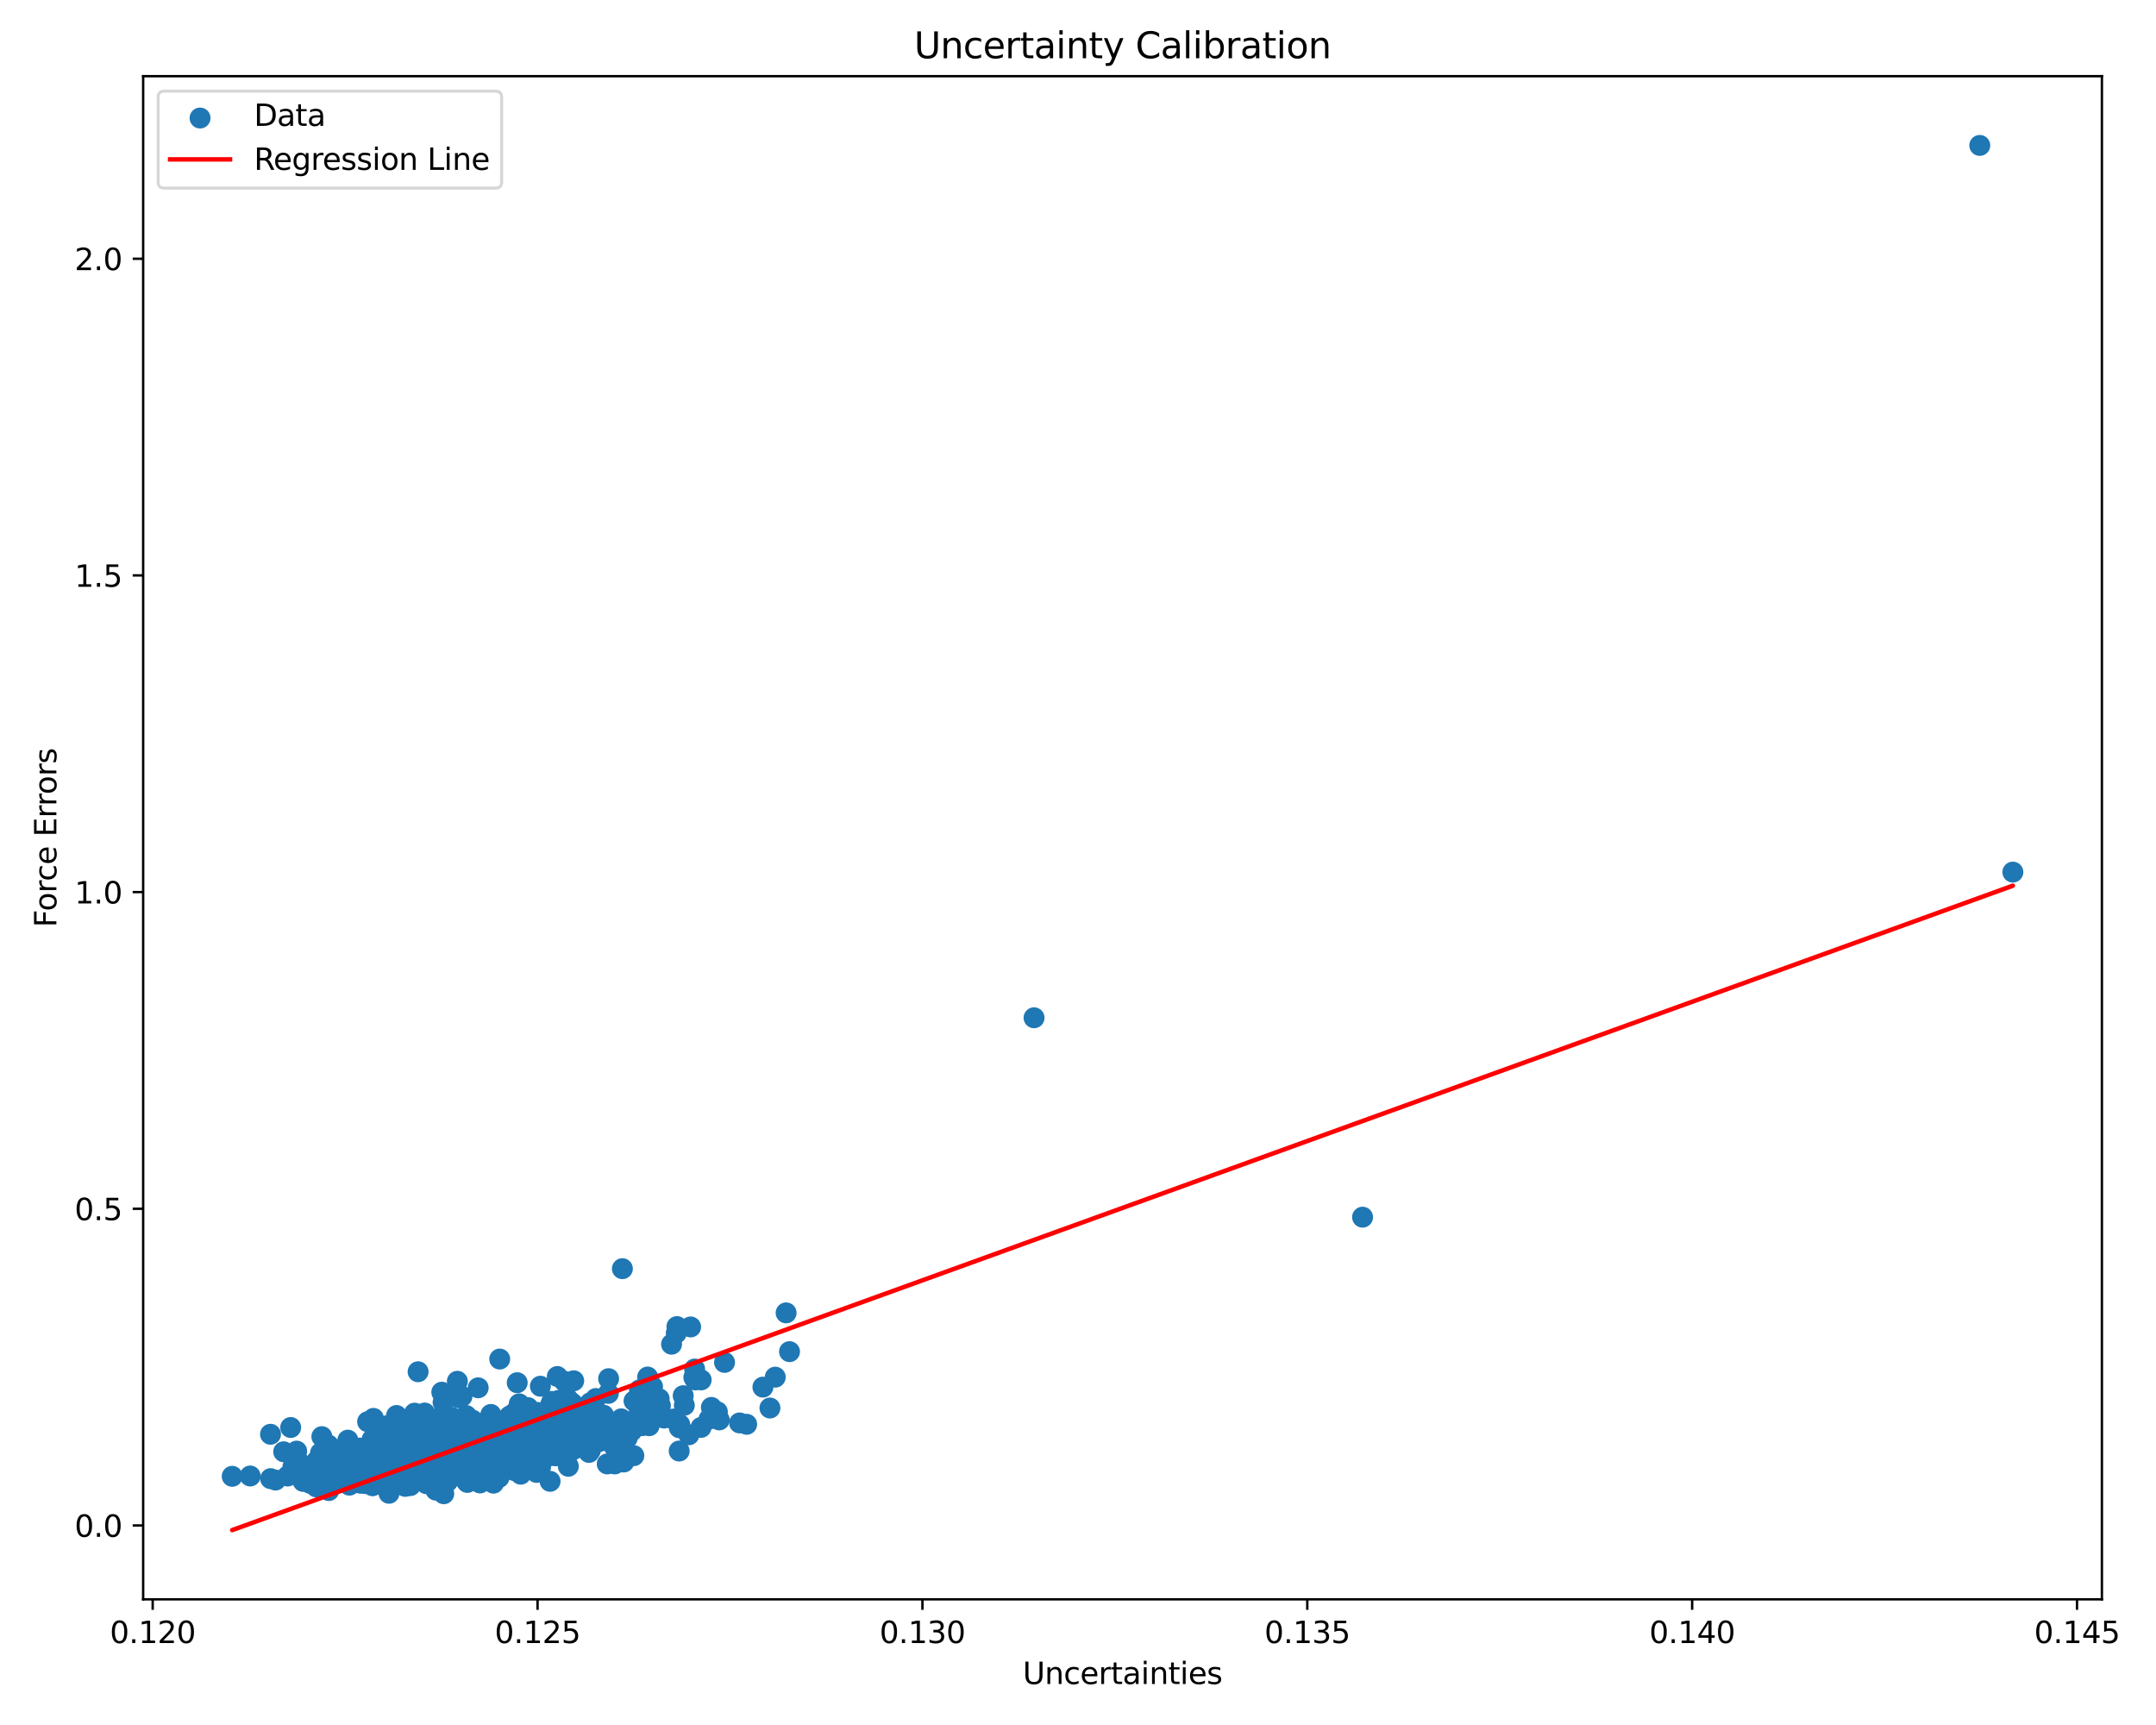 <?xml version="1.0" encoding="utf-8" standalone="no"?>
<!DOCTYPE svg PUBLIC "-//W3C//DTD SVG 1.1//EN"
  "http://www.w3.org/Graphics/SVG/1.1/DTD/svg11.dtd">
<svg xmlns:xlink="http://www.w3.org/1999/xlink" width="720pt" height="576pt" viewBox="0 0 720 576" xmlns="http://www.w3.org/2000/svg" version="1.1">
 <defs>
  <style type="text/css">*{stroke-linejoin: round; stroke-linecap: butt}</style>
 </defs>
 <g id="figure_1">
  <g id="patch_1">
   <path d="M 0 576 
L 720 576 
L 720 0 
L 0 0 
z
" style="fill: #ffffff"/>
  </g>
  <g id="axes_1">
   <g id="patch_2">
    <path d="M 47.81 534.04 
L 701.933 534.04 
L 701.933 25.44 
L 47.81 25.44 
z
" style="fill: #ffffff"/>
   </g>
   <g id="PathCollection_1">
    <defs>
     <path id="mdbdfc78a37" d="M 0 3 
C 0.796 3 1.559 2.684 2.121 2.121 
C 2.684 1.559 3 0.796 3 0 
C 3 -0.796 2.684 -1.559 2.121 -2.121 
C 1.559 -2.684 0.796 -3 0 -3 
C -0.796 -3 -1.559 -2.684 -2.121 -2.121 
C -2.684 -1.559 -3 -0.796 -3 0 
C -3 0.796 -2.684 1.559 -2.121 2.121 
C -1.559 2.684 -0.796 3 0 3 
z
" style="stroke: #1f77b4"/>
    </defs>
    <g clip-path="url(#p6990eaf154)">
     <use xlink:href="#mdbdfc78a37" x="184.301" y="467.953" style="fill: #1f77b4; stroke: #1f77b4"/>
     <use xlink:href="#mdbdfc78a37" x="151.541" y="483.458" style="fill: #1f77b4; stroke: #1f77b4"/>
     <use xlink:href="#mdbdfc78a37" x="116.492" y="492.183" style="fill: #1f77b4; stroke: #1f77b4"/>
     <use xlink:href="#mdbdfc78a37" x="121.936" y="493.432" style="fill: #1f77b4; stroke: #1f77b4"/>
     <use xlink:href="#mdbdfc78a37" x="97.071" y="476.66" style="fill: #1f77b4; stroke: #1f77b4"/>
     <use xlink:href="#mdbdfc78a37" x="186.112" y="459.632" style="fill: #1f77b4; stroke: #1f77b4"/>
     <use xlink:href="#mdbdfc78a37" x="179.749" y="485.926" style="fill: #1f77b4; stroke: #1f77b4"/>
     <use xlink:href="#mdbdfc78a37" x="168.857" y="490.087" style="fill: #1f77b4; stroke: #1f77b4"/>
     <use xlink:href="#mdbdfc78a37" x="178.032" y="476.932" style="fill: #1f77b4; stroke: #1f77b4"/>
     <use xlink:href="#mdbdfc78a37" x="147.345" y="479.131" style="fill: #1f77b4; stroke: #1f77b4"/>
     <use xlink:href="#mdbdfc78a37" x="207.459" y="473.773" style="fill: #1f77b4; stroke: #1f77b4"/>
     <use xlink:href="#mdbdfc78a37" x="128.288" y="482.054" style="fill: #1f77b4; stroke: #1f77b4"/>
     <use xlink:href="#mdbdfc78a37" x="126.189" y="488.78" style="fill: #1f77b4; stroke: #1f77b4"/>
     <use xlink:href="#mdbdfc78a37" x="124.247" y="480.688" style="fill: #1f77b4; stroke: #1f77b4"/>
     <use xlink:href="#mdbdfc78a37" x="183.239" y="486.19" style="fill: #1f77b4; stroke: #1f77b4"/>
     <use xlink:href="#mdbdfc78a37" x="147.48" y="490.35" style="fill: #1f77b4; stroke: #1f77b4"/>
     <use xlink:href="#mdbdfc78a37" x="145.146" y="486.461" style="fill: #1f77b4; stroke: #1f77b4"/>
     <use xlink:href="#mdbdfc78a37" x="142.075" y="486.364" style="fill: #1f77b4; stroke: #1f77b4"/>
     <use xlink:href="#mdbdfc78a37" x="202.87" y="476.612" style="fill: #1f77b4; stroke: #1f77b4"/>
     <use xlink:href="#mdbdfc78a37" x="173.392" y="468.769" style="fill: #1f77b4; stroke: #1f77b4"/>
     <use xlink:href="#mdbdfc78a37" x="189.795" y="489.608" style="fill: #1f77b4; stroke: #1f77b4"/>
     <use xlink:href="#mdbdfc78a37" x="159.659" y="490.004" style="fill: #1f77b4; stroke: #1f77b4"/>
     <use xlink:href="#mdbdfc78a37" x="137.38" y="491.875" style="fill: #1f77b4; stroke: #1f77b4"/>
     <use xlink:href="#mdbdfc78a37" x="127.431" y="486.448" style="fill: #1f77b4; stroke: #1f77b4"/>
     <use xlink:href="#mdbdfc78a37" x="115.698" y="484.886" style="fill: #1f77b4; stroke: #1f77b4"/>
     <use xlink:href="#mdbdfc78a37" x="132.342" y="489.037" style="fill: #1f77b4; stroke: #1f77b4"/>
     <use xlink:href="#mdbdfc78a37" x="213.481" y="471.398" style="fill: #1f77b4; stroke: #1f77b4"/>
     <use xlink:href="#mdbdfc78a37" x="171.558" y="481.133" style="fill: #1f77b4; stroke: #1f77b4"/>
     <use xlink:href="#mdbdfc78a37" x="171.496" y="478.237" style="fill: #1f77b4; stroke: #1f77b4"/>
     <use xlink:href="#mdbdfc78a37" x="153.46" y="476.601" style="fill: #1f77b4; stroke: #1f77b4"/>
     <use xlink:href="#mdbdfc78a37" x="152.792" y="488.901" style="fill: #1f77b4; stroke: #1f77b4"/>
     <use xlink:href="#mdbdfc78a37" x="181.07" y="484.164" style="fill: #1f77b4; stroke: #1f77b4"/>
     <use xlink:href="#mdbdfc78a37" x="149.537" y="487.732" style="fill: #1f77b4; stroke: #1f77b4"/>
     <use xlink:href="#mdbdfc78a37" x="159.339" y="488.447" style="fill: #1f77b4; stroke: #1f77b4"/>
     <use xlink:href="#mdbdfc78a37" x="145.692" y="482.547" style="fill: #1f77b4; stroke: #1f77b4"/>
     <use xlink:href="#mdbdfc78a37" x="187.238" y="481.071" style="fill: #1f77b4; stroke: #1f77b4"/>
     <use xlink:href="#mdbdfc78a37" x="103.575" y="495.313" style="fill: #1f77b4; stroke: #1f77b4"/>
     <use xlink:href="#mdbdfc78a37" x="129.514" y="488.263" style="fill: #1f77b4; stroke: #1f77b4"/>
     <use xlink:href="#mdbdfc78a37" x="213.558" y="464.105" style="fill: #1f77b4; stroke: #1f77b4"/>
     <use xlink:href="#mdbdfc78a37" x="164.495" y="480.152" style="fill: #1f77b4; stroke: #1f77b4"/>
     <use xlink:href="#mdbdfc78a37" x="205.295" y="488.829" style="fill: #1f77b4; stroke: #1f77b4"/>
     <use xlink:href="#mdbdfc78a37" x="176.332" y="470.029" style="fill: #1f77b4; stroke: #1f77b4"/>
     <use xlink:href="#mdbdfc78a37" x="205.419" y="478.651" style="fill: #1f77b4; stroke: #1f77b4"/>
     <use xlink:href="#mdbdfc78a37" x="138.208" y="487.376" style="fill: #1f77b4; stroke: #1f77b4"/>
     <use xlink:href="#mdbdfc78a37" x="175.791" y="481.452" style="fill: #1f77b4; stroke: #1f77b4"/>
     <use xlink:href="#mdbdfc78a37" x="135.344" y="496.32" style="fill: #1f77b4; stroke: #1f77b4"/>
     <use xlink:href="#mdbdfc78a37" x="163.407" y="479.448" style="fill: #1f77b4; stroke: #1f77b4"/>
     <use xlink:href="#mdbdfc78a37" x="90.337" y="478.919" style="fill: #1f77b4; stroke: #1f77b4"/>
     <use xlink:href="#mdbdfc78a37" x="162.092" y="492.774" style="fill: #1f77b4; stroke: #1f77b4"/>
     <use xlink:href="#mdbdfc78a37" x="151.726" y="481.342" style="fill: #1f77b4; stroke: #1f77b4"/>
     <use xlink:href="#mdbdfc78a37" x="140.794" y="491.697" style="fill: #1f77b4; stroke: #1f77b4"/>
     <use xlink:href="#mdbdfc78a37" x="131.85" y="486.401" style="fill: #1f77b4; stroke: #1f77b4"/>
     <use xlink:href="#mdbdfc78a37" x="83.551" y="492.859" style="fill: #1f77b4; stroke: #1f77b4"/>
     <use xlink:href="#mdbdfc78a37" x="176.938" y="487.337" style="fill: #1f77b4; stroke: #1f77b4"/>
     <use xlink:href="#mdbdfc78a37" x="136.817" y="492.161" style="fill: #1f77b4; stroke: #1f77b4"/>
     <use xlink:href="#mdbdfc78a37" x="146.185" y="488.179" style="fill: #1f77b4; stroke: #1f77b4"/>
     <use xlink:href="#mdbdfc78a37" x="116.198" y="486.35" style="fill: #1f77b4; stroke: #1f77b4"/>
     <use xlink:href="#mdbdfc78a37" x="126.314" y="491.656" style="fill: #1f77b4; stroke: #1f77b4"/>
     <use xlink:href="#mdbdfc78a37" x="195.334" y="475.029" style="fill: #1f77b4; stroke: #1f77b4"/>
     <use xlink:href="#mdbdfc78a37" x="121.296" y="487.35" style="fill: #1f77b4; stroke: #1f77b4"/>
     <use xlink:href="#mdbdfc78a37" x="191.588" y="461.061" style="fill: #1f77b4; stroke: #1f77b4"/>
     <use xlink:href="#mdbdfc78a37" x="221.778" y="473.507" style="fill: #1f77b4; stroke: #1f77b4"/>
     <use xlink:href="#mdbdfc78a37" x="136.445" y="494.918" style="fill: #1f77b4; stroke: #1f77b4"/>
     <use xlink:href="#mdbdfc78a37" x="108.075" y="490.617" style="fill: #1f77b4; stroke: #1f77b4"/>
     <use xlink:href="#mdbdfc78a37" x="139.625" y="458.048" style="fill: #1f77b4; stroke: #1f77b4"/>
     <use xlink:href="#mdbdfc78a37" x="208.955" y="479.453" style="fill: #1f77b4; stroke: #1f77b4"/>
     <use xlink:href="#mdbdfc78a37" x="126.304" y="492.407" style="fill: #1f77b4; stroke: #1f77b4"/>
     <use xlink:href="#mdbdfc78a37" x="116.249" y="493.94" style="fill: #1f77b4; stroke: #1f77b4"/>
     <use xlink:href="#mdbdfc78a37" x="174.917" y="482.737" style="fill: #1f77b4; stroke: #1f77b4"/>
     <use xlink:href="#mdbdfc78a37" x="148.55" y="492.6" style="fill: #1f77b4; stroke: #1f77b4"/>
     <use xlink:href="#mdbdfc78a37" x="160.054" y="484.004" style="fill: #1f77b4; stroke: #1f77b4"/>
     <use xlink:href="#mdbdfc78a37" x="176.174" y="483.802" style="fill: #1f77b4; stroke: #1f77b4"/>
     <use xlink:href="#mdbdfc78a37" x="120.622" y="492.417" style="fill: #1f77b4; stroke: #1f77b4"/>
     <use xlink:href="#mdbdfc78a37" x="149.426" y="494.73" style="fill: #1f77b4; stroke: #1f77b4"/>
     <use xlink:href="#mdbdfc78a37" x="216.274" y="459.809" style="fill: #1f77b4; stroke: #1f77b4"/>
     <use xlink:href="#mdbdfc78a37" x="153.911" y="478.158" style="fill: #1f77b4; stroke: #1f77b4"/>
     <use xlink:href="#mdbdfc78a37" x="126.512" y="484.142" style="fill: #1f77b4; stroke: #1f77b4"/>
     <use xlink:href="#mdbdfc78a37" x="171.177" y="486.266" style="fill: #1f77b4; stroke: #1f77b4"/>
     <use xlink:href="#mdbdfc78a37" x="131.104" y="487.114" style="fill: #1f77b4; stroke: #1f77b4"/>
     <use xlink:href="#mdbdfc78a37" x="153.232" y="491.41" style="fill: #1f77b4; stroke: #1f77b4"/>
     <use xlink:href="#mdbdfc78a37" x="144.476" y="475.137" style="fill: #1f77b4; stroke: #1f77b4"/>
     <use xlink:href="#mdbdfc78a37" x="150.948" y="491.15" style="fill: #1f77b4; stroke: #1f77b4"/>
     <use xlink:href="#mdbdfc78a37" x="120.12" y="483.533" style="fill: #1f77b4; stroke: #1f77b4"/>
     <use xlink:href="#mdbdfc78a37" x="138.145" y="489.903" style="fill: #1f77b4; stroke: #1f77b4"/>
     <use xlink:href="#mdbdfc78a37" x="105.624" y="496.497" style="fill: #1f77b4; stroke: #1f77b4"/>
     <use xlink:href="#mdbdfc78a37" x="153.543" y="485.999" style="fill: #1f77b4; stroke: #1f77b4"/>
     <use xlink:href="#mdbdfc78a37" x="124.416" y="496.094" style="fill: #1f77b4; stroke: #1f77b4"/>
     <use xlink:href="#mdbdfc78a37" x="203.17" y="465.255" style="fill: #1f77b4; stroke: #1f77b4"/>
     <use xlink:href="#mdbdfc78a37" x="132.431" y="472.654" style="fill: #1f77b4; stroke: #1f77b4"/>
     <use xlink:href="#mdbdfc78a37" x="131.054" y="485.067" style="fill: #1f77b4; stroke: #1f77b4"/>
     <use xlink:href="#mdbdfc78a37" x="127.977" y="490.68" style="fill: #1f77b4; stroke: #1f77b4"/>
     <use xlink:href="#mdbdfc78a37" x="187.786" y="482.736" style="fill: #1f77b4; stroke: #1f77b4"/>
     <use xlink:href="#mdbdfc78a37" x="150.183" y="480.311" style="fill: #1f77b4; stroke: #1f77b4"/>
     <use xlink:href="#mdbdfc78a37" x="170.544" y="483.551" style="fill: #1f77b4; stroke: #1f77b4"/>
     <use xlink:href="#mdbdfc78a37" x="136.58" y="484.429" style="fill: #1f77b4; stroke: #1f77b4"/>
     <use xlink:href="#mdbdfc78a37" x="132.93" y="484.896" style="fill: #1f77b4; stroke: #1f77b4"/>
     <use xlink:href="#mdbdfc78a37" x="169.565" y="484.567" style="fill: #1f77b4; stroke: #1f77b4"/>
     <use xlink:href="#mdbdfc78a37" x="110.418" y="492.45" style="fill: #1f77b4; stroke: #1f77b4"/>
     <use xlink:href="#mdbdfc78a37" x="136.962" y="491.938" style="fill: #1f77b4; stroke: #1f77b4"/>
     <use xlink:href="#mdbdfc78a37" x="169.89" y="478.854" style="fill: #1f77b4; stroke: #1f77b4"/>
     <use xlink:href="#mdbdfc78a37" x="118.452" y="494.356" style="fill: #1f77b4; stroke: #1f77b4"/>
     <use xlink:href="#mdbdfc78a37" x="208.641" y="481.142" style="fill: #1f77b4; stroke: #1f77b4"/>
     <use xlink:href="#mdbdfc78a37" x="132.887" y="483.387" style="fill: #1f77b4; stroke: #1f77b4"/>
     <use xlink:href="#mdbdfc78a37" x="130.123" y="489.754" style="fill: #1f77b4; stroke: #1f77b4"/>
     <use xlink:href="#mdbdfc78a37" x="148.454" y="480.754" style="fill: #1f77b4; stroke: #1f77b4"/>
     <use xlink:href="#mdbdfc78a37" x="206.592" y="477.761" style="fill: #1f77b4; stroke: #1f77b4"/>
     <use xlink:href="#mdbdfc78a37" x="125.289" y="489.781" style="fill: #1f77b4; stroke: #1f77b4"/>
     <use xlink:href="#mdbdfc78a37" x="154.499" y="477.466" style="fill: #1f77b4; stroke: #1f77b4"/>
     <use xlink:href="#mdbdfc78a37" x="164.975" y="484.15" style="fill: #1f77b4; stroke: #1f77b4"/>
     <use xlink:href="#mdbdfc78a37" x="153.62" y="483.328" style="fill: #1f77b4; stroke: #1f77b4"/>
     <use xlink:href="#mdbdfc78a37" x="183.992" y="485.444" style="fill: #1f77b4; stroke: #1f77b4"/>
     <use xlink:href="#mdbdfc78a37" x="152.281" y="482.353" style="fill: #1f77b4; stroke: #1f77b4"/>
     <use xlink:href="#mdbdfc78a37" x="173.898" y="487.833" style="fill: #1f77b4; stroke: #1f77b4"/>
     <use xlink:href="#mdbdfc78a37" x="138.406" y="494.259" style="fill: #1f77b4; stroke: #1f77b4"/>
     <use xlink:href="#mdbdfc78a37" x="211.671" y="486.06" style="fill: #1f77b4; stroke: #1f77b4"/>
     <use xlink:href="#mdbdfc78a37" x="164.242" y="481.876" style="fill: #1f77b4; stroke: #1f77b4"/>
     <use xlink:href="#mdbdfc78a37" x="140.74" y="490.904" style="fill: #1f77b4; stroke: #1f77b4"/>
     <use xlink:href="#mdbdfc78a37" x="153.484" y="486.407" style="fill: #1f77b4; stroke: #1f77b4"/>
     <use xlink:href="#mdbdfc78a37" x="131.087" y="490.082" style="fill: #1f77b4; stroke: #1f77b4"/>
     <use xlink:href="#mdbdfc78a37" x="127.435" y="482.026" style="fill: #1f77b4; stroke: #1f77b4"/>
     <use xlink:href="#mdbdfc78a37" x="96.038" y="492.867" style="fill: #1f77b4; stroke: #1f77b4"/>
     <use xlink:href="#mdbdfc78a37" x="163.781" y="485.823" style="fill: #1f77b4; stroke: #1f77b4"/>
     <use xlink:href="#mdbdfc78a37" x="149.373" y="475.512" style="fill: #1f77b4; stroke: #1f77b4"/>
     <use xlink:href="#mdbdfc78a37" x="132.453" y="480.163" style="fill: #1f77b4; stroke: #1f77b4"/>
     <use xlink:href="#mdbdfc78a37" x="150.752" y="473.232" style="fill: #1f77b4; stroke: #1f77b4"/>
     <use xlink:href="#mdbdfc78a37" x="215.002" y="474.903" style="fill: #1f77b4; stroke: #1f77b4"/>
     <use xlink:href="#mdbdfc78a37" x="146.402" y="475.788" style="fill: #1f77b4; stroke: #1f77b4"/>
     <use xlink:href="#mdbdfc78a37" x="119.638" y="488.464" style="fill: #1f77b4; stroke: #1f77b4"/>
     <use xlink:href="#mdbdfc78a37" x="143.323" y="482.986" style="fill: #1f77b4; stroke: #1f77b4"/>
     <use xlink:href="#mdbdfc78a37" x="169.072" y="490.534" style="fill: #1f77b4; stroke: #1f77b4"/>
     <use xlink:href="#mdbdfc78a37" x="171.696" y="487.747" style="fill: #1f77b4; stroke: #1f77b4"/>
     <use xlink:href="#mdbdfc78a37" x="165.99" y="490.889" style="fill: #1f77b4; stroke: #1f77b4"/>
     <use xlink:href="#mdbdfc78a37" x="119.02" y="489.931" style="fill: #1f77b4; stroke: #1f77b4"/>
     <use xlink:href="#mdbdfc78a37" x="142.924" y="491.569" style="fill: #1f77b4; stroke: #1f77b4"/>
     <use xlink:href="#mdbdfc78a37" x="127.997" y="492.649" style="fill: #1f77b4; stroke: #1f77b4"/>
     <use xlink:href="#mdbdfc78a37" x="149.081" y="493.588" style="fill: #1f77b4; stroke: #1f77b4"/>
     <use xlink:href="#mdbdfc78a37" x="212.661" y="468.405" style="fill: #1f77b4; stroke: #1f77b4"/>
     <use xlink:href="#mdbdfc78a37" x="170.001" y="473.067" style="fill: #1f77b4; stroke: #1f77b4"/>
     <use xlink:href="#mdbdfc78a37" x="154.438" y="483.991" style="fill: #1f77b4; stroke: #1f77b4"/>
     <use xlink:href="#mdbdfc78a37" x="173.783" y="491.234" style="fill: #1f77b4; stroke: #1f77b4"/>
     <use xlink:href="#mdbdfc78a37" x="134.615" y="475.208" style="fill: #1f77b4; stroke: #1f77b4"/>
     <use xlink:href="#mdbdfc78a37" x="125.957" y="490.612" style="fill: #1f77b4; stroke: #1f77b4"/>
     <use xlink:href="#mdbdfc78a37" x="117.252" y="485.454" style="fill: #1f77b4; stroke: #1f77b4"/>
     <use xlink:href="#mdbdfc78a37" x="166.536" y="491.277" style="fill: #1f77b4; stroke: #1f77b4"/>
     <use xlink:href="#mdbdfc78a37" x="121.824" y="487.094" style="fill: #1f77b4; stroke: #1f77b4"/>
     <use xlink:href="#mdbdfc78a37" x="156.897" y="478.586" style="fill: #1f77b4; stroke: #1f77b4"/>
     <use xlink:href="#mdbdfc78a37" x="263.663" y="451.335" style="fill: #1f77b4; stroke: #1f77b4"/>
     <use xlink:href="#mdbdfc78a37" x="113.618" y="484.991" style="fill: #1f77b4; stroke: #1f77b4"/>
     <use xlink:href="#mdbdfc78a37" x="107.03" y="485.175" style="fill: #1f77b4; stroke: #1f77b4"/>
     <use xlink:href="#mdbdfc78a37" x="139.036" y="489.063" style="fill: #1f77b4; stroke: #1f77b4"/>
     <use xlink:href="#mdbdfc78a37" x="141.824" y="471.827" style="fill: #1f77b4; stroke: #1f77b4"/>
     <use xlink:href="#mdbdfc78a37" x="138.193" y="491.976" style="fill: #1f77b4; stroke: #1f77b4"/>
     <use xlink:href="#mdbdfc78a37" x="228.155" y="466.036" style="fill: #1f77b4; stroke: #1f77b4"/>
     <use xlink:href="#mdbdfc78a37" x="112.471" y="493.486" style="fill: #1f77b4; stroke: #1f77b4"/>
     <use xlink:href="#mdbdfc78a37" x="129.64" y="475.953" style="fill: #1f77b4; stroke: #1f77b4"/>
     <use xlink:href="#mdbdfc78a37" x="225.837" y="445.141" style="fill: #1f77b4; stroke: #1f77b4"/>
     <use xlink:href="#mdbdfc78a37" x="183.928" y="468.915" style="fill: #1f77b4; stroke: #1f77b4"/>
     <use xlink:href="#mdbdfc78a37" x="135.521" y="489.105" style="fill: #1f77b4; stroke: #1f77b4"/>
     <use xlink:href="#mdbdfc78a37" x="232.195" y="460.778" style="fill: #1f77b4; stroke: #1f77b4"/>
     <use xlink:href="#mdbdfc78a37" x="155.216" y="490.859" style="fill: #1f77b4; stroke: #1f77b4"/>
     <use xlink:href="#mdbdfc78a37" x="160.958" y="478.934" style="fill: #1f77b4; stroke: #1f77b4"/>
     <use xlink:href="#mdbdfc78a37" x="131.239" y="489.191" style="fill: #1f77b4; stroke: #1f77b4"/>
     <use xlink:href="#mdbdfc78a37" x="187.986" y="482.294" style="fill: #1f77b4; stroke: #1f77b4"/>
     <use xlink:href="#mdbdfc78a37" x="154.892" y="478.773" style="fill: #1f77b4; stroke: #1f77b4"/>
     <use xlink:href="#mdbdfc78a37" x="217.491" y="473.438" style="fill: #1f77b4; stroke: #1f77b4"/>
     <use xlink:href="#mdbdfc78a37" x="108.04" y="489.741" style="fill: #1f77b4; stroke: #1f77b4"/>
     <use xlink:href="#mdbdfc78a37" x="196.691" y="473.792" style="fill: #1f77b4; stroke: #1f77b4"/>
     <use xlink:href="#mdbdfc78a37" x="116.16" y="480.885" style="fill: #1f77b4; stroke: #1f77b4"/>
     <use xlink:href="#mdbdfc78a37" x="126.831" y="485.338" style="fill: #1f77b4; stroke: #1f77b4"/>
     <use xlink:href="#mdbdfc78a37" x="130.395" y="487.2" style="fill: #1f77b4; stroke: #1f77b4"/>
     <use xlink:href="#mdbdfc78a37" x="158.109" y="489.317" style="fill: #1f77b4; stroke: #1f77b4"/>
     <use xlink:href="#mdbdfc78a37" x="171.954" y="471.642" style="fill: #1f77b4; stroke: #1f77b4"/>
     <use xlink:href="#mdbdfc78a37" x="141.82" y="485.65" style="fill: #1f77b4; stroke: #1f77b4"/>
     <use xlink:href="#mdbdfc78a37" x="246.983" y="475.136" style="fill: #1f77b4; stroke: #1f77b4"/>
     <use xlink:href="#mdbdfc78a37" x="116.68" y="495.917" style="fill: #1f77b4; stroke: #1f77b4"/>
     <use xlink:href="#mdbdfc78a37" x="122.757" y="492.546" style="fill: #1f77b4; stroke: #1f77b4"/>
     <use xlink:href="#mdbdfc78a37" x="120.43" y="495.284" style="fill: #1f77b4; stroke: #1f77b4"/>
     <use xlink:href="#mdbdfc78a37" x="118.133" y="489.787" style="fill: #1f77b4; stroke: #1f77b4"/>
     <use xlink:href="#mdbdfc78a37" x="137.754" y="486.937" style="fill: #1f77b4; stroke: #1f77b4"/>
     <use xlink:href="#mdbdfc78a37" x="158.406" y="485.47" style="fill: #1f77b4; stroke: #1f77b4"/>
     <use xlink:href="#mdbdfc78a37" x="165.444" y="486.379" style="fill: #1f77b4; stroke: #1f77b4"/>
     <use xlink:href="#mdbdfc78a37" x="145.563" y="497.575" style="fill: #1f77b4; stroke: #1f77b4"/>
     <use xlink:href="#mdbdfc78a37" x="156.394" y="479.859" style="fill: #1f77b4; stroke: #1f77b4"/>
     <use xlink:href="#mdbdfc78a37" x="220.538" y="469.374" style="fill: #1f77b4; stroke: #1f77b4"/>
     <use xlink:href="#mdbdfc78a37" x="152.736" y="461.231" style="fill: #1f77b4; stroke: #1f77b4"/>
     <use xlink:href="#mdbdfc78a37" x="110.558" y="489.276" style="fill: #1f77b4; stroke: #1f77b4"/>
     <use xlink:href="#mdbdfc78a37" x="175.223" y="487.539" style="fill: #1f77b4; stroke: #1f77b4"/>
     <use xlink:href="#mdbdfc78a37" x="191.223" y="474.729" style="fill: #1f77b4; stroke: #1f77b4"/>
     <use xlink:href="#mdbdfc78a37" x="158.016" y="478.086" style="fill: #1f77b4; stroke: #1f77b4"/>
     <use xlink:href="#mdbdfc78a37" x="196.207" y="471.289" style="fill: #1f77b4; stroke: #1f77b4"/>
     <use xlink:href="#mdbdfc78a37" x="194.877" y="475.392" style="fill: #1f77b4; stroke: #1f77b4"/>
     <use xlink:href="#mdbdfc78a37" x="147.539" y="464.871" style="fill: #1f77b4; stroke: #1f77b4"/>
     <use xlink:href="#mdbdfc78a37" x="174.097" y="482.075" style="fill: #1f77b4; stroke: #1f77b4"/>
     <use xlink:href="#mdbdfc78a37" x="141.197" y="492.396" style="fill: #1f77b4; stroke: #1f77b4"/>
     <use xlink:href="#mdbdfc78a37" x="179.199" y="491.664" style="fill: #1f77b4; stroke: #1f77b4"/>
     <use xlink:href="#mdbdfc78a37" x="118.73" y="490.28" style="fill: #1f77b4; stroke: #1f77b4"/>
     <use xlink:href="#mdbdfc78a37" x="174.825" y="482.905" style="fill: #1f77b4; stroke: #1f77b4"/>
     <use xlink:href="#mdbdfc78a37" x="153.86" y="484.642" style="fill: #1f77b4; stroke: #1f77b4"/>
     <use xlink:href="#mdbdfc78a37" x="127.261" y="493.336" style="fill: #1f77b4; stroke: #1f77b4"/>
     <use xlink:href="#mdbdfc78a37" x="120.089" y="489.377" style="fill: #1f77b4; stroke: #1f77b4"/>
     <use xlink:href="#mdbdfc78a37" x="133.137" y="490.873" style="fill: #1f77b4; stroke: #1f77b4"/>
     <use xlink:href="#mdbdfc78a37" x="121.297" y="486.979" style="fill: #1f77b4; stroke: #1f77b4"/>
     <use xlink:href="#mdbdfc78a37" x="119.926" y="490.108" style="fill: #1f77b4; stroke: #1f77b4"/>
     <use xlink:href="#mdbdfc78a37" x="149.581" y="486.466" style="fill: #1f77b4; stroke: #1f77b4"/>
     <use xlink:href="#mdbdfc78a37" x="184.38" y="470.28" style="fill: #1f77b4; stroke: #1f77b4"/>
     <use xlink:href="#mdbdfc78a37" x="133.262" y="494.94" style="fill: #1f77b4; stroke: #1f77b4"/>
     <use xlink:href="#mdbdfc78a37" x="124.711" y="488.727" style="fill: #1f77b4; stroke: #1f77b4"/>
     <use xlink:href="#mdbdfc78a37" x="130.414" y="486.928" style="fill: #1f77b4; stroke: #1f77b4"/>
     <use xlink:href="#mdbdfc78a37" x="128.284" y="488.025" style="fill: #1f77b4; stroke: #1f77b4"/>
     <use xlink:href="#mdbdfc78a37" x="134.749" y="491.558" style="fill: #1f77b4; stroke: #1f77b4"/>
     <use xlink:href="#mdbdfc78a37" x="148.067" y="485.161" style="fill: #1f77b4; stroke: #1f77b4"/>
     <use xlink:href="#mdbdfc78a37" x="124.525" y="487.852" style="fill: #1f77b4; stroke: #1f77b4"/>
     <use xlink:href="#mdbdfc78a37" x="128.016" y="495.075" style="fill: #1f77b4; stroke: #1f77b4"/>
     <use xlink:href="#mdbdfc78a37" x="150.285" y="482.504" style="fill: #1f77b4; stroke: #1f77b4"/>
     <use xlink:href="#mdbdfc78a37" x="131.092" y="487.97" style="fill: #1f77b4; stroke: #1f77b4"/>
     <use xlink:href="#mdbdfc78a37" x="154.287" y="466.269" style="fill: #1f77b4; stroke: #1f77b4"/>
     <use xlink:href="#mdbdfc78a37" x="129.974" y="492.796" style="fill: #1f77b4; stroke: #1f77b4"/>
     <use xlink:href="#mdbdfc78a37" x="90.367" y="493.736" style="fill: #1f77b4; stroke: #1f77b4"/>
     <use xlink:href="#mdbdfc78a37" x="219.266" y="467.159" style="fill: #1f77b4; stroke: #1f77b4"/>
     <use xlink:href="#mdbdfc78a37" x="140.509" y="487.189" style="fill: #1f77b4; stroke: #1f77b4"/>
     <use xlink:href="#mdbdfc78a37" x="121.319" y="494.879" style="fill: #1f77b4; stroke: #1f77b4"/>
     <use xlink:href="#mdbdfc78a37" x="154.821" y="486.211" style="fill: #1f77b4; stroke: #1f77b4"/>
     <use xlink:href="#mdbdfc78a37" x="133.223" y="484.599" style="fill: #1f77b4; stroke: #1f77b4"/>
     <use xlink:href="#mdbdfc78a37" x="114.166" y="486.182" style="fill: #1f77b4; stroke: #1f77b4"/>
     <use xlink:href="#mdbdfc78a37" x="154.935" y="473.407" style="fill: #1f77b4; stroke: #1f77b4"/>
     <use xlink:href="#mdbdfc78a37" x="163.46" y="483.86" style="fill: #1f77b4; stroke: #1f77b4"/>
     <use xlink:href="#mdbdfc78a37" x="127.373" y="489.083" style="fill: #1f77b4; stroke: #1f77b4"/>
     <use xlink:href="#mdbdfc78a37" x="138.994" y="486.543" style="fill: #1f77b4; stroke: #1f77b4"/>
     <use xlink:href="#mdbdfc78a37" x="208.316" y="488.182" style="fill: #1f77b4; stroke: #1f77b4"/>
     <use xlink:href="#mdbdfc78a37" x="128.062" y="490.307" style="fill: #1f77b4; stroke: #1f77b4"/>
     <use xlink:href="#mdbdfc78a37" x="175.529" y="485.227" style="fill: #1f77b4; stroke: #1f77b4"/>
     <use xlink:href="#mdbdfc78a37" x="97.829" y="489.78" style="fill: #1f77b4; stroke: #1f77b4"/>
     <use xlink:href="#mdbdfc78a37" x="175.704" y="478.164" style="fill: #1f77b4; stroke: #1f77b4"/>
     <use xlink:href="#mdbdfc78a37" x="178.237" y="477.41" style="fill: #1f77b4; stroke: #1f77b4"/>
     <use xlink:href="#mdbdfc78a37" x="134.738" y="480.15" style="fill: #1f77b4; stroke: #1f77b4"/>
     <use xlink:href="#mdbdfc78a37" x="230.642" y="443.085" style="fill: #1f77b4; stroke: #1f77b4"/>
     <use xlink:href="#mdbdfc78a37" x="133.297" y="490.283" style="fill: #1f77b4; stroke: #1f77b4"/>
     <use xlink:href="#mdbdfc78a37" x="163.378" y="487.302" style="fill: #1f77b4; stroke: #1f77b4"/>
     <use xlink:href="#mdbdfc78a37" x="114.624" y="492.822" style="fill: #1f77b4; stroke: #1f77b4"/>
     <use xlink:href="#mdbdfc78a37" x="170.457" y="472.702" style="fill: #1f77b4; stroke: #1f77b4"/>
     <use xlink:href="#mdbdfc78a37" x="107.985" y="493.247" style="fill: #1f77b4; stroke: #1f77b4"/>
     <use xlink:href="#mdbdfc78a37" x="185.707" y="475.847" style="fill: #1f77b4; stroke: #1f77b4"/>
     <use xlink:href="#mdbdfc78a37" x="123.493" y="489.929" style="fill: #1f77b4; stroke: #1f77b4"/>
     <use xlink:href="#mdbdfc78a37" x="136.058" y="485.093" style="fill: #1f77b4; stroke: #1f77b4"/>
     <use xlink:href="#mdbdfc78a37" x="135.485" y="482.93" style="fill: #1f77b4; stroke: #1f77b4"/>
     <use xlink:href="#mdbdfc78a37" x="122.799" y="490.1" style="fill: #1f77b4; stroke: #1f77b4"/>
     <use xlink:href="#mdbdfc78a37" x="143.744" y="482.606" style="fill: #1f77b4; stroke: #1f77b4"/>
     <use xlink:href="#mdbdfc78a37" x="149.927" y="481.115" style="fill: #1f77b4; stroke: #1f77b4"/>
     <use xlink:href="#mdbdfc78a37" x="151.572" y="484.727" style="fill: #1f77b4; stroke: #1f77b4"/>
     <use xlink:href="#mdbdfc78a37" x="131.936" y="488.079" style="fill: #1f77b4; stroke: #1f77b4"/>
     <use xlink:href="#mdbdfc78a37" x="129.913" y="498.626" style="fill: #1f77b4; stroke: #1f77b4"/>
     <use xlink:href="#mdbdfc78a37" x="185.624" y="473.857" style="fill: #1f77b4; stroke: #1f77b4"/>
     <use xlink:href="#mdbdfc78a37" x="214.789" y="475.843" style="fill: #1f77b4; stroke: #1f77b4"/>
     <use xlink:href="#mdbdfc78a37" x="143.561" y="483.98" style="fill: #1f77b4; stroke: #1f77b4"/>
     <use xlink:href="#mdbdfc78a37" x="201.559" y="472.543" style="fill: #1f77b4; stroke: #1f77b4"/>
     <use xlink:href="#mdbdfc78a37" x="158.134" y="481.54" style="fill: #1f77b4; stroke: #1f77b4"/>
     <use xlink:href="#mdbdfc78a37" x="132.927" y="491.229" style="fill: #1f77b4; stroke: #1f77b4"/>
     <use xlink:href="#mdbdfc78a37" x="126.712" y="485.002" style="fill: #1f77b4; stroke: #1f77b4"/>
     <use xlink:href="#mdbdfc78a37" x="184.66" y="480.825" style="fill: #1f77b4; stroke: #1f77b4"/>
     <use xlink:href="#mdbdfc78a37" x="117.559" y="495.302" style="fill: #1f77b4; stroke: #1f77b4"/>
     <use xlink:href="#mdbdfc78a37" x="119.875" y="491.368" style="fill: #1f77b4; stroke: #1f77b4"/>
     <use xlink:href="#mdbdfc78a37" x="166.259" y="481.792" style="fill: #1f77b4; stroke: #1f77b4"/>
     <use xlink:href="#mdbdfc78a37" x="132.07" y="493.952" style="fill: #1f77b4; stroke: #1f77b4"/>
     <use xlink:href="#mdbdfc78a37" x="216.783" y="476.065" style="fill: #1f77b4; stroke: #1f77b4"/>
     <use xlink:href="#mdbdfc78a37" x="133.609" y="490.228" style="fill: #1f77b4; stroke: #1f77b4"/>
     <use xlink:href="#mdbdfc78a37" x="236.79" y="473.859" style="fill: #1f77b4; stroke: #1f77b4"/>
     <use xlink:href="#mdbdfc78a37" x="156.448" y="483.587" style="fill: #1f77b4; stroke: #1f77b4"/>
     <use xlink:href="#mdbdfc78a37" x="105.64" y="487.98" style="fill: #1f77b4; stroke: #1f77b4"/>
     <use xlink:href="#mdbdfc78a37" x="143.684" y="480.212" style="fill: #1f77b4; stroke: #1f77b4"/>
     <use xlink:href="#mdbdfc78a37" x="143.717" y="492.102" style="fill: #1f77b4; stroke: #1f77b4"/>
     <use xlink:href="#mdbdfc78a37" x="147.968" y="468.251" style="fill: #1f77b4; stroke: #1f77b4"/>
     <use xlink:href="#mdbdfc78a37" x="136.726" y="490.716" style="fill: #1f77b4; stroke: #1f77b4"/>
     <use xlink:href="#mdbdfc78a37" x="99.562" y="488.048" style="fill: #1f77b4; stroke: #1f77b4"/>
     <use xlink:href="#mdbdfc78a37" x="154.597" y="484.328" style="fill: #1f77b4; stroke: #1f77b4"/>
     <use xlink:href="#mdbdfc78a37" x="182.054" y="476.483" style="fill: #1f77b4; stroke: #1f77b4"/>
     <use xlink:href="#mdbdfc78a37" x="168.309" y="487.9" style="fill: #1f77b4; stroke: #1f77b4"/>
     <use xlink:href="#mdbdfc78a37" x="217.925" y="463.045" style="fill: #1f77b4; stroke: #1f77b4"/>
     <use xlink:href="#mdbdfc78a37" x="231.974" y="457.141" style="fill: #1f77b4; stroke: #1f77b4"/>
     <use xlink:href="#mdbdfc78a37" x="200.123" y="481.371" style="fill: #1f77b4; stroke: #1f77b4"/>
     <use xlink:href="#mdbdfc78a37" x="148.591" y="482.266" style="fill: #1f77b4; stroke: #1f77b4"/>
     <use xlink:href="#mdbdfc78a37" x="151.265" y="481.076" style="fill: #1f77b4; stroke: #1f77b4"/>
     <use xlink:href="#mdbdfc78a37" x="139.4" y="486.938" style="fill: #1f77b4; stroke: #1f77b4"/>
     <use xlink:href="#mdbdfc78a37" x="153.871" y="479.791" style="fill: #1f77b4; stroke: #1f77b4"/>
     <use xlink:href="#mdbdfc78a37" x="189.867" y="479.355" style="fill: #1f77b4; stroke: #1f77b4"/>
     <use xlink:href="#mdbdfc78a37" x="191.113" y="479.156" style="fill: #1f77b4; stroke: #1f77b4"/>
     <use xlink:href="#mdbdfc78a37" x="126.776" y="494.602" style="fill: #1f77b4; stroke: #1f77b4"/>
     <use xlink:href="#mdbdfc78a37" x="134.617" y="488.954" style="fill: #1f77b4; stroke: #1f77b4"/>
     <use xlink:href="#mdbdfc78a37" x="174.67" y="484.476" style="fill: #1f77b4; stroke: #1f77b4"/>
     <use xlink:href="#mdbdfc78a37" x="123.5" y="494.509" style="fill: #1f77b4; stroke: #1f77b4"/>
     <use xlink:href="#mdbdfc78a37" x="124.46" y="495.989" style="fill: #1f77b4; stroke: #1f77b4"/>
     <use xlink:href="#mdbdfc78a37" x="112.243" y="487.281" style="fill: #1f77b4; stroke: #1f77b4"/>
     <use xlink:href="#mdbdfc78a37" x="171.61" y="485.71" style="fill: #1f77b4; stroke: #1f77b4"/>
     <use xlink:href="#mdbdfc78a37" x="109.67" y="482.518" style="fill: #1f77b4; stroke: #1f77b4"/>
     <use xlink:href="#mdbdfc78a37" x="104.014" y="493.427" style="fill: #1f77b4; stroke: #1f77b4"/>
     <use xlink:href="#mdbdfc78a37" x="214.352" y="476.054" style="fill: #1f77b4; stroke: #1f77b4"/>
     <use xlink:href="#mdbdfc78a37" x="122.763" y="474.722" style="fill: #1f77b4; stroke: #1f77b4"/>
     <use xlink:href="#mdbdfc78a37" x="117.889" y="493.693" style="fill: #1f77b4; stroke: #1f77b4"/>
     <use xlink:href="#mdbdfc78a37" x="172.96" y="488.276" style="fill: #1f77b4; stroke: #1f77b4"/>
     <use xlink:href="#mdbdfc78a37" x="138.508" y="486.757" style="fill: #1f77b4; stroke: #1f77b4"/>
     <use xlink:href="#mdbdfc78a37" x="128.778" y="482.754" style="fill: #1f77b4; stroke: #1f77b4"/>
     <use xlink:href="#mdbdfc78a37" x="257.123" y="470.153" style="fill: #1f77b4; stroke: #1f77b4"/>
     <use xlink:href="#mdbdfc78a37" x="188.12" y="481.863" style="fill: #1f77b4; stroke: #1f77b4"/>
     <use xlink:href="#mdbdfc78a37" x="128.943" y="486.699" style="fill: #1f77b4; stroke: #1f77b4"/>
     <use xlink:href="#mdbdfc78a37" x="174.889" y="484.358" style="fill: #1f77b4; stroke: #1f77b4"/>
     <use xlink:href="#mdbdfc78a37" x="155.195" y="477.539" style="fill: #1f77b4; stroke: #1f77b4"/>
     <use xlink:href="#mdbdfc78a37" x="191.83" y="483.822" style="fill: #1f77b4; stroke: #1f77b4"/>
     <use xlink:href="#mdbdfc78a37" x="161.061" y="487.737" style="fill: #1f77b4; stroke: #1f77b4"/>
     <use xlink:href="#mdbdfc78a37" x="94.742" y="484.767" style="fill: #1f77b4; stroke: #1f77b4"/>
     <use xlink:href="#mdbdfc78a37" x="254.777" y="463.179" style="fill: #1f77b4; stroke: #1f77b4"/>
     <use xlink:href="#mdbdfc78a37" x="228.531" y="469.24" style="fill: #1f77b4; stroke: #1f77b4"/>
     <use xlink:href="#mdbdfc78a37" x="119.936" y="491.871" style="fill: #1f77b4; stroke: #1f77b4"/>
     <use xlink:href="#mdbdfc78a37" x="155.008" y="482.544" style="fill: #1f77b4; stroke: #1f77b4"/>
     <use xlink:href="#mdbdfc78a37" x="139.486" y="486.598" style="fill: #1f77b4; stroke: #1f77b4"/>
     <use xlink:href="#mdbdfc78a37" x="122.531" y="486.835" style="fill: #1f77b4; stroke: #1f77b4"/>
     <use xlink:href="#mdbdfc78a37" x="169.83" y="482.943" style="fill: #1f77b4; stroke: #1f77b4"/>
     <use xlink:href="#mdbdfc78a37" x="345.324" y="339.848" style="fill: #1f77b4; stroke: #1f77b4"/>
     <use xlink:href="#mdbdfc78a37" x="191.25" y="476.678" style="fill: #1f77b4; stroke: #1f77b4"/>
     <use xlink:href="#mdbdfc78a37" x="118.083" y="491.849" style="fill: #1f77b4; stroke: #1f77b4"/>
     <use xlink:href="#mdbdfc78a37" x="197.116" y="483.45" style="fill: #1f77b4; stroke: #1f77b4"/>
     <use xlink:href="#mdbdfc78a37" x="139.306" y="491.07" style="fill: #1f77b4; stroke: #1f77b4"/>
     <use xlink:href="#mdbdfc78a37" x="149.551" y="489.443" style="fill: #1f77b4; stroke: #1f77b4"/>
     <use xlink:href="#mdbdfc78a37" x="196.008" y="480.613" style="fill: #1f77b4; stroke: #1f77b4"/>
     <use xlink:href="#mdbdfc78a37" x="144.738" y="489.233" style="fill: #1f77b4; stroke: #1f77b4"/>
     <use xlink:href="#mdbdfc78a37" x="96.88" y="492.354" style="fill: #1f77b4; stroke: #1f77b4"/>
     <use xlink:href="#mdbdfc78a37" x="112.469" y="490.317" style="fill: #1f77b4; stroke: #1f77b4"/>
     <use xlink:href="#mdbdfc78a37" x="185.555" y="486.112" style="fill: #1f77b4; stroke: #1f77b4"/>
     <use xlink:href="#mdbdfc78a37" x="149.453" y="488.137" style="fill: #1f77b4; stroke: #1f77b4"/>
     <use xlink:href="#mdbdfc78a37" x="133.431" y="487.468" style="fill: #1f77b4; stroke: #1f77b4"/>
     <use xlink:href="#mdbdfc78a37" x="231.709" y="459.918" style="fill: #1f77b4; stroke: #1f77b4"/>
     <use xlink:href="#mdbdfc78a37" x="109.981" y="491.245" style="fill: #1f77b4; stroke: #1f77b4"/>
     <use xlink:href="#mdbdfc78a37" x="149.829" y="481.452" style="fill: #1f77b4; stroke: #1f77b4"/>
     <use xlink:href="#mdbdfc78a37" x="182.995" y="478.98" style="fill: #1f77b4; stroke: #1f77b4"/>
     <use xlink:href="#mdbdfc78a37" x="119.985" y="492.546" style="fill: #1f77b4; stroke: #1f77b4"/>
     <use xlink:href="#mdbdfc78a37" x="156.033" y="478.882" style="fill: #1f77b4; stroke: #1f77b4"/>
     <use xlink:href="#mdbdfc78a37" x="234.108" y="476.63" style="fill: #1f77b4; stroke: #1f77b4"/>
     <use xlink:href="#mdbdfc78a37" x="190.268" y="484.858" style="fill: #1f77b4; stroke: #1f77b4"/>
     <use xlink:href="#mdbdfc78a37" x="154.568" y="493.378" style="fill: #1f77b4; stroke: #1f77b4"/>
     <use xlink:href="#mdbdfc78a37" x="173.372" y="476.535" style="fill: #1f77b4; stroke: #1f77b4"/>
     <use xlink:href="#mdbdfc78a37" x="142.309" y="490.95" style="fill: #1f77b4; stroke: #1f77b4"/>
     <use xlink:href="#mdbdfc78a37" x="178.228" y="481.607" style="fill: #1f77b4; stroke: #1f77b4"/>
     <use xlink:href="#mdbdfc78a37" x="129.96" y="486.194" style="fill: #1f77b4; stroke: #1f77b4"/>
     <use xlink:href="#mdbdfc78a37" x="135.799" y="492.697" style="fill: #1f77b4; stroke: #1f77b4"/>
     <use xlink:href="#mdbdfc78a37" x="189.313" y="473.73" style="fill: #1f77b4; stroke: #1f77b4"/>
     <use xlink:href="#mdbdfc78a37" x="156.081" y="495.005" style="fill: #1f77b4; stroke: #1f77b4"/>
     <use xlink:href="#mdbdfc78a37" x="146.962" y="485.493" style="fill: #1f77b4; stroke: #1f77b4"/>
     <use xlink:href="#mdbdfc78a37" x="151.845" y="490.954" style="fill: #1f77b4; stroke: #1f77b4"/>
     <use xlink:href="#mdbdfc78a37" x="144.772" y="483.399" style="fill: #1f77b4; stroke: #1f77b4"/>
     <use xlink:href="#mdbdfc78a37" x="174.562" y="481.425" style="fill: #1f77b4; stroke: #1f77b4"/>
     <use xlink:href="#mdbdfc78a37" x="114.95" y="486.875" style="fill: #1f77b4; stroke: #1f77b4"/>
     <use xlink:href="#mdbdfc78a37" x="141.018" y="491.99" style="fill: #1f77b4; stroke: #1f77b4"/>
     <use xlink:href="#mdbdfc78a37" x="152.824" y="483.111" style="fill: #1f77b4; stroke: #1f77b4"/>
     <use xlink:href="#mdbdfc78a37" x="136.373" y="494.163" style="fill: #1f77b4; stroke: #1f77b4"/>
     <use xlink:href="#mdbdfc78a37" x="191.026" y="468.462" style="fill: #1f77b4; stroke: #1f77b4"/>
     <use xlink:href="#mdbdfc78a37" x="134.83" y="490.034" style="fill: #1f77b4; stroke: #1f77b4"/>
     <use xlink:href="#mdbdfc78a37" x="162.337" y="489.977" style="fill: #1f77b4; stroke: #1f77b4"/>
     <use xlink:href="#mdbdfc78a37" x="238.64" y="471.779" style="fill: #1f77b4; stroke: #1f77b4"/>
     <use xlink:href="#mdbdfc78a37" x="210.295" y="485.73" style="fill: #1f77b4; stroke: #1f77b4"/>
     <use xlink:href="#mdbdfc78a37" x="145.108" y="482.513" style="fill: #1f77b4; stroke: #1f77b4"/>
     <use xlink:href="#mdbdfc78a37" x="196.696" y="484.991" style="fill: #1f77b4; stroke: #1f77b4"/>
     <use xlink:href="#mdbdfc78a37" x="127.135" y="485.437" style="fill: #1f77b4; stroke: #1f77b4"/>
     <use xlink:href="#mdbdfc78a37" x="163.007" y="474.223" style="fill: #1f77b4; stroke: #1f77b4"/>
     <use xlink:href="#mdbdfc78a37" x="158.078" y="492.333" style="fill: #1f77b4; stroke: #1f77b4"/>
     <use xlink:href="#mdbdfc78a37" x="122.129" y="488.549" style="fill: #1f77b4; stroke: #1f77b4"/>
     <use xlink:href="#mdbdfc78a37" x="126.974" y="478.517" style="fill: #1f77b4; stroke: #1f77b4"/>
     <use xlink:href="#mdbdfc78a37" x="159.89" y="488.788" style="fill: #1f77b4; stroke: #1f77b4"/>
     <use xlink:href="#mdbdfc78a37" x="143.187" y="486.468" style="fill: #1f77b4; stroke: #1f77b4"/>
     <use xlink:href="#mdbdfc78a37" x="101.222" y="494.661" style="fill: #1f77b4; stroke: #1f77b4"/>
     <use xlink:href="#mdbdfc78a37" x="132.306" y="493.091" style="fill: #1f77b4; stroke: #1f77b4"/>
     <use xlink:href="#mdbdfc78a37" x="226.996" y="475.667" style="fill: #1f77b4; stroke: #1f77b4"/>
     <use xlink:href="#mdbdfc78a37" x="220.129" y="467.073" style="fill: #1f77b4; stroke: #1f77b4"/>
     <use xlink:href="#mdbdfc78a37" x="145.108" y="482.057" style="fill: #1f77b4; stroke: #1f77b4"/>
     <use xlink:href="#mdbdfc78a37" x="262.524" y="438.386" style="fill: #1f77b4; stroke: #1f77b4"/>
     <use xlink:href="#mdbdfc78a37" x="149.619" y="478.899" style="fill: #1f77b4; stroke: #1f77b4"/>
     <use xlink:href="#mdbdfc78a37" x="240.196" y="474.133" style="fill: #1f77b4; stroke: #1f77b4"/>
     <use xlink:href="#mdbdfc78a37" x="180.528" y="489.803" style="fill: #1f77b4; stroke: #1f77b4"/>
     <use xlink:href="#mdbdfc78a37" x="455.033" y="406.427" style="fill: #1f77b4; stroke: #1f77b4"/>
     <use xlink:href="#mdbdfc78a37" x="170.007" y="486.081" style="fill: #1f77b4; stroke: #1f77b4"/>
     <use xlink:href="#mdbdfc78a37" x="167.873" y="477.36" style="fill: #1f77b4; stroke: #1f77b4"/>
     <use xlink:href="#mdbdfc78a37" x="198.355" y="478.873" style="fill: #1f77b4; stroke: #1f77b4"/>
     <use xlink:href="#mdbdfc78a37" x="130.718" y="487.012" style="fill: #1f77b4; stroke: #1f77b4"/>
     <use xlink:href="#mdbdfc78a37" x="169.959" y="487.316" style="fill: #1f77b4; stroke: #1f77b4"/>
     <use xlink:href="#mdbdfc78a37" x="146.397" y="487.258" style="fill: #1f77b4; stroke: #1f77b4"/>
     <use xlink:href="#mdbdfc78a37" x="164.805" y="495.244" style="fill: #1f77b4; stroke: #1f77b4"/>
     <use xlink:href="#mdbdfc78a37" x="128.091" y="486.123" style="fill: #1f77b4; stroke: #1f77b4"/>
     <use xlink:href="#mdbdfc78a37" x="234.155" y="460.765" style="fill: #1f77b4; stroke: #1f77b4"/>
     <use xlink:href="#mdbdfc78a37" x="114.621" y="489.535" style="fill: #1f77b4; stroke: #1f77b4"/>
     <use xlink:href="#mdbdfc78a37" x="155.677" y="486.735" style="fill: #1f77b4; stroke: #1f77b4"/>
     <use xlink:href="#mdbdfc78a37" x="165.349" y="489.33" style="fill: #1f77b4; stroke: #1f77b4"/>
     <use xlink:href="#mdbdfc78a37" x="144.088" y="481.49" style="fill: #1f77b4; stroke: #1f77b4"/>
     <use xlink:href="#mdbdfc78a37" x="129.038" y="484.259" style="fill: #1f77b4; stroke: #1f77b4"/>
     <use xlink:href="#mdbdfc78a37" x="181.618" y="483.518" style="fill: #1f77b4; stroke: #1f77b4"/>
     <use xlink:href="#mdbdfc78a37" x="162.874" y="488.994" style="fill: #1f77b4; stroke: #1f77b4"/>
     <use xlink:href="#mdbdfc78a37" x="146.857" y="478.892" style="fill: #1f77b4; stroke: #1f77b4"/>
     <use xlink:href="#mdbdfc78a37" x="123.047" y="483.058" style="fill: #1f77b4; stroke: #1f77b4"/>
     <use xlink:href="#mdbdfc78a37" x="249.351" y="475.589" style="fill: #1f77b4; stroke: #1f77b4"/>
     <use xlink:href="#mdbdfc78a37" x="209.453" y="480.198" style="fill: #1f77b4; stroke: #1f77b4"/>
     <use xlink:href="#mdbdfc78a37" x="109.335" y="495.725" style="fill: #1f77b4; stroke: #1f77b4"/>
     <use xlink:href="#mdbdfc78a37" x="153.901" y="484.72" style="fill: #1f77b4; stroke: #1f77b4"/>
     <use xlink:href="#mdbdfc78a37" x="214.647" y="471.193" style="fill: #1f77b4; stroke: #1f77b4"/>
     <use xlink:href="#mdbdfc78a37" x="239.571" y="471.421" style="fill: #1f77b4; stroke: #1f77b4"/>
     <use xlink:href="#mdbdfc78a37" x="224.914" y="473.834" style="fill: #1f77b4; stroke: #1f77b4"/>
     <use xlink:href="#mdbdfc78a37" x="153.338" y="474.764" style="fill: #1f77b4; stroke: #1f77b4"/>
     <use xlink:href="#mdbdfc78a37" x="134.048" y="489.272" style="fill: #1f77b4; stroke: #1f77b4"/>
     <use xlink:href="#mdbdfc78a37" x="154.34" y="485.53" style="fill: #1f77b4; stroke: #1f77b4"/>
     <use xlink:href="#mdbdfc78a37" x="175.268" y="487.523" style="fill: #1f77b4; stroke: #1f77b4"/>
     <use xlink:href="#mdbdfc78a37" x="112.914" y="489.762" style="fill: #1f77b4; stroke: #1f77b4"/>
     <use xlink:href="#mdbdfc78a37" x="199.669" y="472.312" style="fill: #1f77b4; stroke: #1f77b4"/>
     <use xlink:href="#mdbdfc78a37" x="168.126" y="482.992" style="fill: #1f77b4; stroke: #1f77b4"/>
     <use xlink:href="#mdbdfc78a37" x="117.998" y="484.176" style="fill: #1f77b4; stroke: #1f77b4"/>
     <use xlink:href="#mdbdfc78a37" x="154.247" y="490.531" style="fill: #1f77b4; stroke: #1f77b4"/>
     <use xlink:href="#mdbdfc78a37" x="142.301" y="479.373" style="fill: #1f77b4; stroke: #1f77b4"/>
     <use xlink:href="#mdbdfc78a37" x="188.544" y="471.575" style="fill: #1f77b4; stroke: #1f77b4"/>
     <use xlink:href="#mdbdfc78a37" x="117.765" y="491.392" style="fill: #1f77b4; stroke: #1f77b4"/>
     <use xlink:href="#mdbdfc78a37" x="176.046" y="490.629" style="fill: #1f77b4; stroke: #1f77b4"/>
     <use xlink:href="#mdbdfc78a37" x="164.944" y="480.881" style="fill: #1f77b4; stroke: #1f77b4"/>
     <use xlink:href="#mdbdfc78a37" x="143.985" y="482.733" style="fill: #1f77b4; stroke: #1f77b4"/>
     <use xlink:href="#mdbdfc78a37" x="197.876" y="473.577" style="fill: #1f77b4; stroke: #1f77b4"/>
     <use xlink:href="#mdbdfc78a37" x="216.381" y="471.328" style="fill: #1f77b4; stroke: #1f77b4"/>
     <use xlink:href="#mdbdfc78a37" x="226.811" y="484.518" style="fill: #1f77b4; stroke: #1f77b4"/>
     <use xlink:href="#mdbdfc78a37" x="166.882" y="453.806" style="fill: #1f77b4; stroke: #1f77b4"/>
     <use xlink:href="#mdbdfc78a37" x="170.247" y="483.961" style="fill: #1f77b4; stroke: #1f77b4"/>
     <use xlink:href="#mdbdfc78a37" x="129.034" y="491.881" style="fill: #1f77b4; stroke: #1f77b4"/>
     <use xlink:href="#mdbdfc78a37" x="134.323" y="487.107" style="fill: #1f77b4; stroke: #1f77b4"/>
     <use xlink:href="#mdbdfc78a37" x="130.465" y="480.645" style="fill: #1f77b4; stroke: #1f77b4"/>
     <use xlink:href="#mdbdfc78a37" x="168.406" y="489.101" style="fill: #1f77b4; stroke: #1f77b4"/>
     <use xlink:href="#mdbdfc78a37" x="135.386" y="490.679" style="fill: #1f77b4; stroke: #1f77b4"/>
     <use xlink:href="#mdbdfc78a37" x="144.556" y="487.16" style="fill: #1f77b4; stroke: #1f77b4"/>
     <use xlink:href="#mdbdfc78a37" x="206.919" y="481.676" style="fill: #1f77b4; stroke: #1f77b4"/>
     <use xlink:href="#mdbdfc78a37" x="164.842" y="490.353" style="fill: #1f77b4; stroke: #1f77b4"/>
     <use xlink:href="#mdbdfc78a37" x="134.083" y="489.592" style="fill: #1f77b4; stroke: #1f77b4"/>
     <use xlink:href="#mdbdfc78a37" x="115.775" y="494.459" style="fill: #1f77b4; stroke: #1f77b4"/>
     <use xlink:href="#mdbdfc78a37" x="142.408" y="495.426" style="fill: #1f77b4; stroke: #1f77b4"/>
     <use xlink:href="#mdbdfc78a37" x="179.946" y="479.845" style="fill: #1f77b4; stroke: #1f77b4"/>
     <use xlink:href="#mdbdfc78a37" x="103.449" y="491.345" style="fill: #1f77b4; stroke: #1f77b4"/>
     <use xlink:href="#mdbdfc78a37" x="136.328" y="488.739" style="fill: #1f77b4; stroke: #1f77b4"/>
     <use xlink:href="#mdbdfc78a37" x="197.158" y="484.291" style="fill: #1f77b4; stroke: #1f77b4"/>
     <use xlink:href="#mdbdfc78a37" x="198.972" y="466.984" style="fill: #1f77b4; stroke: #1f77b4"/>
     <use xlink:href="#mdbdfc78a37" x="138.958" y="494.395" style="fill: #1f77b4; stroke: #1f77b4"/>
     <use xlink:href="#mdbdfc78a37" x="153.598" y="492.868" style="fill: #1f77b4; stroke: #1f77b4"/>
     <use xlink:href="#mdbdfc78a37" x="230.057" y="479.087" style="fill: #1f77b4; stroke: #1f77b4"/>
     <use xlink:href="#mdbdfc78a37" x="180.463" y="462.877" style="fill: #1f77b4; stroke: #1f77b4"/>
     <use xlink:href="#mdbdfc78a37" x="127.103" y="492.68" style="fill: #1f77b4; stroke: #1f77b4"/>
     <use xlink:href="#mdbdfc78a37" x="123.713" y="493.019" style="fill: #1f77b4; stroke: #1f77b4"/>
     <use xlink:href="#mdbdfc78a37" x="153.204" y="489.789" style="fill: #1f77b4; stroke: #1f77b4"/>
     <use xlink:href="#mdbdfc78a37" x="203.246" y="460.354" style="fill: #1f77b4; stroke: #1f77b4"/>
     <use xlink:href="#mdbdfc78a37" x="92.026" y="494.211" style="fill: #1f77b4; stroke: #1f77b4"/>
     <use xlink:href="#mdbdfc78a37" x="117.562" y="484.138" style="fill: #1f77b4; stroke: #1f77b4"/>
     <use xlink:href="#mdbdfc78a37" x="186.508" y="479.728" style="fill: #1f77b4; stroke: #1f77b4"/>
     <use xlink:href="#mdbdfc78a37" x="180.778" y="476.417" style="fill: #1f77b4; stroke: #1f77b4"/>
     <use xlink:href="#mdbdfc78a37" x="124.924" y="490.883" style="fill: #1f77b4; stroke: #1f77b4"/>
     <use xlink:href="#mdbdfc78a37" x="180.589" y="487.557" style="fill: #1f77b4; stroke: #1f77b4"/>
     <use xlink:href="#mdbdfc78a37" x="186.507" y="467.62" style="fill: #1f77b4; stroke: #1f77b4"/>
     <use xlink:href="#mdbdfc78a37" x="117.038" y="486.31" style="fill: #1f77b4; stroke: #1f77b4"/>
     <use xlink:href="#mdbdfc78a37" x="140.066" y="482.744" style="fill: #1f77b4; stroke: #1f77b4"/>
     <use xlink:href="#mdbdfc78a37" x="117.058" y="495.168" style="fill: #1f77b4; stroke: #1f77b4"/>
     <use xlink:href="#mdbdfc78a37" x="119.593" y="491.494" style="fill: #1f77b4; stroke: #1f77b4"/>
     <use xlink:href="#mdbdfc78a37" x="109.094" y="492.195" style="fill: #1f77b4; stroke: #1f77b4"/>
     <use xlink:href="#mdbdfc78a37" x="128.274" y="493.387" style="fill: #1f77b4; stroke: #1f77b4"/>
     <use xlink:href="#mdbdfc78a37" x="147.079" y="482.592" style="fill: #1f77b4; stroke: #1f77b4"/>
     <use xlink:href="#mdbdfc78a37" x="127.518" y="489.498" style="fill: #1f77b4; stroke: #1f77b4"/>
     <use xlink:href="#mdbdfc78a37" x="153.281" y="479.19" style="fill: #1f77b4; stroke: #1f77b4"/>
     <use xlink:href="#mdbdfc78a37" x="155.186" y="492.458" style="fill: #1f77b4; stroke: #1f77b4"/>
     <use xlink:href="#mdbdfc78a37" x="134.038" y="488.944" style="fill: #1f77b4; stroke: #1f77b4"/>
     <use xlink:href="#mdbdfc78a37" x="258.9" y="459.851" style="fill: #1f77b4; stroke: #1f77b4"/>
     <use xlink:href="#mdbdfc78a37" x="135.77" y="491.417" style="fill: #1f77b4; stroke: #1f77b4"/>
     <use xlink:href="#mdbdfc78a37" x="127.614" y="493.738" style="fill: #1f77b4; stroke: #1f77b4"/>
     <use xlink:href="#mdbdfc78a37" x="226.065" y="442.96" style="fill: #1f77b4; stroke: #1f77b4"/>
     <use xlink:href="#mdbdfc78a37" x="130.258" y="484.097" style="fill: #1f77b4; stroke: #1f77b4"/>
     <use xlink:href="#mdbdfc78a37" x="139.711" y="483.801" style="fill: #1f77b4; stroke: #1f77b4"/>
     <use xlink:href="#mdbdfc78a37" x="137.036" y="496.06" style="fill: #1f77b4; stroke: #1f77b4"/>
     <use xlink:href="#mdbdfc78a37" x="136.912" y="481.792" style="fill: #1f77b4; stroke: #1f77b4"/>
     <use xlink:href="#mdbdfc78a37" x="108.091" y="488.919" style="fill: #1f77b4; stroke: #1f77b4"/>
     <use xlink:href="#mdbdfc78a37" x="179.569" y="471.63" style="fill: #1f77b4; stroke: #1f77b4"/>
     <use xlink:href="#mdbdfc78a37" x="127.617" y="495.179" style="fill: #1f77b4; stroke: #1f77b4"/>
     <use xlink:href="#mdbdfc78a37" x="137.597" y="481.476" style="fill: #1f77b4; stroke: #1f77b4"/>
     <use xlink:href="#mdbdfc78a37" x="130.652" y="493.608" style="fill: #1f77b4; stroke: #1f77b4"/>
     <use xlink:href="#mdbdfc78a37" x="109.806" y="497.72" style="fill: #1f77b4; stroke: #1f77b4"/>
     <use xlink:href="#mdbdfc78a37" x="164.381" y="484.682" style="fill: #1f77b4; stroke: #1f77b4"/>
     <use xlink:href="#mdbdfc78a37" x="202.783" y="488.823" style="fill: #1f77b4; stroke: #1f77b4"/>
     <use xlink:href="#mdbdfc78a37" x="185.125" y="476.645" style="fill: #1f77b4; stroke: #1f77b4"/>
     <use xlink:href="#mdbdfc78a37" x="237.561" y="469.951" style="fill: #1f77b4; stroke: #1f77b4"/>
     <use xlink:href="#mdbdfc78a37" x="143.967" y="490.554" style="fill: #1f77b4; stroke: #1f77b4"/>
     <use xlink:href="#mdbdfc78a37" x="148.588" y="483.55" style="fill: #1f77b4; stroke: #1f77b4"/>
     <use xlink:href="#mdbdfc78a37" x="130.893" y="487.368" style="fill: #1f77b4; stroke: #1f77b4"/>
     <use xlink:href="#mdbdfc78a37" x="133.408" y="494.126" style="fill: #1f77b4; stroke: #1f77b4"/>
     <use xlink:href="#mdbdfc78a37" x="118.857" y="494.509" style="fill: #1f77b4; stroke: #1f77b4"/>
     <use xlink:href="#mdbdfc78a37" x="171.023" y="480.25" style="fill: #1f77b4; stroke: #1f77b4"/>
     <use xlink:href="#mdbdfc78a37" x="207.849" y="423.629" style="fill: #1f77b4; stroke: #1f77b4"/>
     <use xlink:href="#mdbdfc78a37" x="132.506" y="489.779" style="fill: #1f77b4; stroke: #1f77b4"/>
     <use xlink:href="#mdbdfc78a37" x="135.302" y="489.012" style="fill: #1f77b4; stroke: #1f77b4"/>
     <use xlink:href="#mdbdfc78a37" x="184.692" y="474.871" style="fill: #1f77b4; stroke: #1f77b4"/>
     <use xlink:href="#mdbdfc78a37" x="108.853" y="489.219" style="fill: #1f77b4; stroke: #1f77b4"/>
     <use xlink:href="#mdbdfc78a37" x="226.869" y="476.756" style="fill: #1f77b4; stroke: #1f77b4"/>
     <use xlink:href="#mdbdfc78a37" x="113.479" y="492.463" style="fill: #1f77b4; stroke: #1f77b4"/>
     <use xlink:href="#mdbdfc78a37" x="197.114" y="468.401" style="fill: #1f77b4; stroke: #1f77b4"/>
     <use xlink:href="#mdbdfc78a37" x="128.919" y="493.346" style="fill: #1f77b4; stroke: #1f77b4"/>
     <use xlink:href="#mdbdfc78a37" x="111.812" y="490.781" style="fill: #1f77b4; stroke: #1f77b4"/>
     <use xlink:href="#mdbdfc78a37" x="123.415" y="490.991" style="fill: #1f77b4; stroke: #1f77b4"/>
     <use xlink:href="#mdbdfc78a37" x="150.571" y="484.616" style="fill: #1f77b4; stroke: #1f77b4"/>
     <use xlink:href="#mdbdfc78a37" x="150.701" y="487.649" style="fill: #1f77b4; stroke: #1f77b4"/>
     <use xlink:href="#mdbdfc78a37" x="138.456" y="471.872" style="fill: #1f77b4; stroke: #1f77b4"/>
     <use xlink:href="#mdbdfc78a37" x="661.146" y="48.558" style="fill: #1f77b4; stroke: #1f77b4"/>
     <use xlink:href="#mdbdfc78a37" x="120.027" y="488.936" style="fill: #1f77b4; stroke: #1f77b4"/>
     <use xlink:href="#mdbdfc78a37" x="110.166" y="495.671" style="fill: #1f77b4; stroke: #1f77b4"/>
     <use xlink:href="#mdbdfc78a37" x="188.488" y="461.256" style="fill: #1f77b4; stroke: #1f77b4"/>
     <use xlink:href="#mdbdfc78a37" x="173.894" y="492.253" style="fill: #1f77b4; stroke: #1f77b4"/>
     <use xlink:href="#mdbdfc78a37" x="175.468" y="480.379" style="fill: #1f77b4; stroke: #1f77b4"/>
     <use xlink:href="#mdbdfc78a37" x="134.15" y="484.698" style="fill: #1f77b4; stroke: #1f77b4"/>
     <use xlink:href="#mdbdfc78a37" x="132.238" y="494.116" style="fill: #1f77b4; stroke: #1f77b4"/>
     <use xlink:href="#mdbdfc78a37" x="124.354" y="490.909" style="fill: #1f77b4; stroke: #1f77b4"/>
     <use xlink:href="#mdbdfc78a37" x="197.117" y="479.379" style="fill: #1f77b4; stroke: #1f77b4"/>
     <use xlink:href="#mdbdfc78a37" x="106.908" y="487.319" style="fill: #1f77b4; stroke: #1f77b4"/>
     <use xlink:href="#mdbdfc78a37" x="133.34" y="489.449" style="fill: #1f77b4; stroke: #1f77b4"/>
     <use xlink:href="#mdbdfc78a37" x="111.355" y="491.299" style="fill: #1f77b4; stroke: #1f77b4"/>
     <use xlink:href="#mdbdfc78a37" x="187.021" y="471.63" style="fill: #1f77b4; stroke: #1f77b4"/>
     <use xlink:href="#mdbdfc78a37" x="130.075" y="491.664" style="fill: #1f77b4; stroke: #1f77b4"/>
     <use xlink:href="#mdbdfc78a37" x="114.304" y="487.587" style="fill: #1f77b4; stroke: #1f77b4"/>
     <use xlink:href="#mdbdfc78a37" x="155.872" y="494.695" style="fill: #1f77b4; stroke: #1f77b4"/>
     <use xlink:href="#mdbdfc78a37" x="209.545" y="474.883" style="fill: #1f77b4; stroke: #1f77b4"/>
     <use xlink:href="#mdbdfc78a37" x="139.8" y="492.742" style="fill: #1f77b4; stroke: #1f77b4"/>
     <use xlink:href="#mdbdfc78a37" x="131.916" y="488.157" style="fill: #1f77b4; stroke: #1f77b4"/>
     <use xlink:href="#mdbdfc78a37" x="154.188" y="486.48" style="fill: #1f77b4; stroke: #1f77b4"/>
     <use xlink:href="#mdbdfc78a37" x="167.363" y="476.005" style="fill: #1f77b4; stroke: #1f77b4"/>
     <use xlink:href="#mdbdfc78a37" x="145.856" y="491.686" style="fill: #1f77b4; stroke: #1f77b4"/>
     <use xlink:href="#mdbdfc78a37" x="163.725" y="489.325" style="fill: #1f77b4; stroke: #1f77b4"/>
     <use xlink:href="#mdbdfc78a37" x="150.32" y="480.078" style="fill: #1f77b4; stroke: #1f77b4"/>
     <use xlink:href="#mdbdfc78a37" x="147.281" y="492.869" style="fill: #1f77b4; stroke: #1f77b4"/>
     <use xlink:href="#mdbdfc78a37" x="135.269" y="495.364" style="fill: #1f77b4; stroke: #1f77b4"/>
     <use xlink:href="#mdbdfc78a37" x="219.201" y="471.049" style="fill: #1f77b4; stroke: #1f77b4"/>
     <use xlink:href="#mdbdfc78a37" x="99.073" y="484.546" style="fill: #1f77b4; stroke: #1f77b4"/>
     <use xlink:href="#mdbdfc78a37" x="113.403" y="485.341" style="fill: #1f77b4; stroke: #1f77b4"/>
     <use xlink:href="#mdbdfc78a37" x="105.579" y="492.973" style="fill: #1f77b4; stroke: #1f77b4"/>
     <use xlink:href="#mdbdfc78a37" x="198.606" y="479.672" style="fill: #1f77b4; stroke: #1f77b4"/>
     <use xlink:href="#mdbdfc78a37" x="129.109" y="493.151" style="fill: #1f77b4; stroke: #1f77b4"/>
     <use xlink:href="#mdbdfc78a37" x="168.556" y="480.053" style="fill: #1f77b4; stroke: #1f77b4"/>
     <use xlink:href="#mdbdfc78a37" x="129.43" y="485.199" style="fill: #1f77b4; stroke: #1f77b4"/>
     <use xlink:href="#mdbdfc78a37" x="128.864" y="487.231" style="fill: #1f77b4; stroke: #1f77b4"/>
     <use xlink:href="#mdbdfc78a37" x="205.073" y="482.979" style="fill: #1f77b4; stroke: #1f77b4"/>
     <use xlink:href="#mdbdfc78a37" x="135.587" y="489.805" style="fill: #1f77b4; stroke: #1f77b4"/>
     <use xlink:href="#mdbdfc78a37" x="126.295" y="488.863" style="fill: #1f77b4; stroke: #1f77b4"/>
     <use xlink:href="#mdbdfc78a37" x="134.617" y="477.838" style="fill: #1f77b4; stroke: #1f77b4"/>
     <use xlink:href="#mdbdfc78a37" x="110.062" y="493.198" style="fill: #1f77b4; stroke: #1f77b4"/>
     <use xlink:href="#mdbdfc78a37" x="111.82" y="492.898" style="fill: #1f77b4; stroke: #1f77b4"/>
     <use xlink:href="#mdbdfc78a37" x="153.334" y="492.269" style="fill: #1f77b4; stroke: #1f77b4"/>
     <use xlink:href="#mdbdfc78a37" x="163.758" y="485.008" style="fill: #1f77b4; stroke: #1f77b4"/>
     <use xlink:href="#mdbdfc78a37" x="101.704" y="490.414" style="fill: #1f77b4; stroke: #1f77b4"/>
     <use xlink:href="#mdbdfc78a37" x="153.192" y="466.732" style="fill: #1f77b4; stroke: #1f77b4"/>
     <use xlink:href="#mdbdfc78a37" x="142.139" y="493" style="fill: #1f77b4; stroke: #1f77b4"/>
     <use xlink:href="#mdbdfc78a37" x="77.543" y="492.961" style="fill: #1f77b4; stroke: #1f77b4"/>
     <use xlink:href="#mdbdfc78a37" x="169.384" y="480.761" style="fill: #1f77b4; stroke: #1f77b4"/>
     <use xlink:href="#mdbdfc78a37" x="146.631" y="483.495" style="fill: #1f77b4; stroke: #1f77b4"/>
     <use xlink:href="#mdbdfc78a37" x="152.039" y="484.079" style="fill: #1f77b4; stroke: #1f77b4"/>
     <use xlink:href="#mdbdfc78a37" x="154.776" y="487.876" style="fill: #1f77b4; stroke: #1f77b4"/>
     <use xlink:href="#mdbdfc78a37" x="136.132" y="492.926" style="fill: #1f77b4; stroke: #1f77b4"/>
     <use xlink:href="#mdbdfc78a37" x="138.821" y="490.784" style="fill: #1f77b4; stroke: #1f77b4"/>
     <use xlink:href="#mdbdfc78a37" x="158.617" y="486.518" style="fill: #1f77b4; stroke: #1f77b4"/>
     <use xlink:href="#mdbdfc78a37" x="224.265" y="448.851" style="fill: #1f77b4; stroke: #1f77b4"/>
     <use xlink:href="#mdbdfc78a37" x="112.614" y="484.147" style="fill: #1f77b4; stroke: #1f77b4"/>
     <use xlink:href="#mdbdfc78a37" x="124.725" y="473.621" style="fill: #1f77b4; stroke: #1f77b4"/>
     <use xlink:href="#mdbdfc78a37" x="140.247" y="481.464" style="fill: #1f77b4; stroke: #1f77b4"/>
     <use xlink:href="#mdbdfc78a37" x="139.559" y="490.332" style="fill: #1f77b4; stroke: #1f77b4"/>
     <use xlink:href="#mdbdfc78a37" x="163.551" y="488.843" style="fill: #1f77b4; stroke: #1f77b4"/>
     <use xlink:href="#mdbdfc78a37" x="175.131" y="475.128" style="fill: #1f77b4; stroke: #1f77b4"/>
     <use xlink:href="#mdbdfc78a37" x="137.314" y="492.239" style="fill: #1f77b4; stroke: #1f77b4"/>
     <use xlink:href="#mdbdfc78a37" x="172.723" y="461.702" style="fill: #1f77b4; stroke: #1f77b4"/>
     <use xlink:href="#mdbdfc78a37" x="162.915" y="491.888" style="fill: #1f77b4; stroke: #1f77b4"/>
     <use xlink:href="#mdbdfc78a37" x="211.737" y="467.789" style="fill: #1f77b4; stroke: #1f77b4"/>
     <use xlink:href="#mdbdfc78a37" x="122.042" y="495.388" style="fill: #1f77b4; stroke: #1f77b4"/>
     <use xlink:href="#mdbdfc78a37" x="136.271" y="484.313" style="fill: #1f77b4; stroke: #1f77b4"/>
     <use xlink:href="#mdbdfc78a37" x="159.326" y="489.822" style="fill: #1f77b4; stroke: #1f77b4"/>
     <use xlink:href="#mdbdfc78a37" x="158.634" y="483.835" style="fill: #1f77b4; stroke: #1f77b4"/>
     <use xlink:href="#mdbdfc78a37" x="175.252" y="488.192" style="fill: #1f77b4; stroke: #1f77b4"/>
     <use xlink:href="#mdbdfc78a37" x="105.147" y="492.566" style="fill: #1f77b4; stroke: #1f77b4"/>
     <use xlink:href="#mdbdfc78a37" x="142.953" y="484.506" style="fill: #1f77b4; stroke: #1f77b4"/>
     <use xlink:href="#mdbdfc78a37" x="159.311" y="477.442" style="fill: #1f77b4; stroke: #1f77b4"/>
     <use xlink:href="#mdbdfc78a37" x="144.024" y="481.395" style="fill: #1f77b4; stroke: #1f77b4"/>
     <use xlink:href="#mdbdfc78a37" x="127.025" y="494.191" style="fill: #1f77b4; stroke: #1f77b4"/>
     <use xlink:href="#mdbdfc78a37" x="126.572" y="487.44" style="fill: #1f77b4; stroke: #1f77b4"/>
     <use xlink:href="#mdbdfc78a37" x="139.029" y="490.465" style="fill: #1f77b4; stroke: #1f77b4"/>
     <use xlink:href="#mdbdfc78a37" x="194.367" y="480.898" style="fill: #1f77b4; stroke: #1f77b4"/>
     <use xlink:href="#mdbdfc78a37" x="175.568" y="478.929" style="fill: #1f77b4; stroke: #1f77b4"/>
     <use xlink:href="#mdbdfc78a37" x="111.859" y="486.354" style="fill: #1f77b4; stroke: #1f77b4"/>
     <use xlink:href="#mdbdfc78a37" x="108.118" y="484.516" style="fill: #1f77b4; stroke: #1f77b4"/>
     <use xlink:href="#mdbdfc78a37" x="135.67" y="493.815" style="fill: #1f77b4; stroke: #1f77b4"/>
     <use xlink:href="#mdbdfc78a37" x="100.256" y="488.647" style="fill: #1f77b4; stroke: #1f77b4"/>
     <use xlink:href="#mdbdfc78a37" x="138.376" y="479.691" style="fill: #1f77b4; stroke: #1f77b4"/>
     <use xlink:href="#mdbdfc78a37" x="135.968" y="493.916" style="fill: #1f77b4; stroke: #1f77b4"/>
     <use xlink:href="#mdbdfc78a37" x="138.995" y="490.918" style="fill: #1f77b4; stroke: #1f77b4"/>
     <use xlink:href="#mdbdfc78a37" x="154.705" y="493.23" style="fill: #1f77b4; stroke: #1f77b4"/>
     <use xlink:href="#mdbdfc78a37" x="132.304" y="489.712" style="fill: #1f77b4; stroke: #1f77b4"/>
     <use xlink:href="#mdbdfc78a37" x="163.931" y="472.298" style="fill: #1f77b4; stroke: #1f77b4"/>
     <use xlink:href="#mdbdfc78a37" x="101.089" y="494.156" style="fill: #1f77b4; stroke: #1f77b4"/>
     <use xlink:href="#mdbdfc78a37" x="170.053" y="490.527" style="fill: #1f77b4; stroke: #1f77b4"/>
     <use xlink:href="#mdbdfc78a37" x="189.63" y="467.118" style="fill: #1f77b4; stroke: #1f77b4"/>
     <use xlink:href="#mdbdfc78a37" x="138.697" y="488.255" style="fill: #1f77b4; stroke: #1f77b4"/>
     <use xlink:href="#mdbdfc78a37" x="139.948" y="485.229" style="fill: #1f77b4; stroke: #1f77b4"/>
     <use xlink:href="#mdbdfc78a37" x="122.593" y="491.728" style="fill: #1f77b4; stroke: #1f77b4"/>
     <use xlink:href="#mdbdfc78a37" x="120.281" y="493.045" style="fill: #1f77b4; stroke: #1f77b4"/>
     <use xlink:href="#mdbdfc78a37" x="153.739" y="485.81" style="fill: #1f77b4; stroke: #1f77b4"/>
     <use xlink:href="#mdbdfc78a37" x="142.287" y="481.533" style="fill: #1f77b4; stroke: #1f77b4"/>
     <use xlink:href="#mdbdfc78a37" x="175.266" y="485.269" style="fill: #1f77b4; stroke: #1f77b4"/>
     <use xlink:href="#mdbdfc78a37" x="109.061" y="491.106" style="fill: #1f77b4; stroke: #1f77b4"/>
     <use xlink:href="#mdbdfc78a37" x="215.651" y="472.274" style="fill: #1f77b4; stroke: #1f77b4"/>
     <use xlink:href="#mdbdfc78a37" x="120.732" y="488.984" style="fill: #1f77b4; stroke: #1f77b4"/>
     <use xlink:href="#mdbdfc78a37" x="161.662" y="480.83" style="fill: #1f77b4; stroke: #1f77b4"/>
     <use xlink:href="#mdbdfc78a37" x="112.981" y="495.23" style="fill: #1f77b4; stroke: #1f77b4"/>
     <use xlink:href="#mdbdfc78a37" x="129.089" y="489.534" style="fill: #1f77b4; stroke: #1f77b4"/>
     <use xlink:href="#mdbdfc78a37" x="192.268" y="469.508" style="fill: #1f77b4; stroke: #1f77b4"/>
     <use xlink:href="#mdbdfc78a37" x="133.415" y="492.605" style="fill: #1f77b4; stroke: #1f77b4"/>
     <use xlink:href="#mdbdfc78a37" x="165.41" y="491.869" style="fill: #1f77b4; stroke: #1f77b4"/>
     <use xlink:href="#mdbdfc78a37" x="164.632" y="486.43" style="fill: #1f77b4; stroke: #1f77b4"/>
     <use xlink:href="#mdbdfc78a37" x="144.773" y="489.291" style="fill: #1f77b4; stroke: #1f77b4"/>
     <use xlink:href="#mdbdfc78a37" x="143.606" y="491.781" style="fill: #1f77b4; stroke: #1f77b4"/>
     <use xlink:href="#mdbdfc78a37" x="126.881" y="490.507" style="fill: #1f77b4; stroke: #1f77b4"/>
     <use xlink:href="#mdbdfc78a37" x="148.195" y="498.782" style="fill: #1f77b4; stroke: #1f77b4"/>
     <use xlink:href="#mdbdfc78a37" x="124.279" y="491.423" style="fill: #1f77b4; stroke: #1f77b4"/>
     <use xlink:href="#mdbdfc78a37" x="153.517" y="484.533" style="fill: #1f77b4; stroke: #1f77b4"/>
     <use xlink:href="#mdbdfc78a37" x="163.136" y="478.873" style="fill: #1f77b4; stroke: #1f77b4"/>
     <use xlink:href="#mdbdfc78a37" x="167.636" y="483.657" style="fill: #1f77b4; stroke: #1f77b4"/>
     <use xlink:href="#mdbdfc78a37" x="133.35" y="488.529" style="fill: #1f77b4; stroke: #1f77b4"/>
     <use xlink:href="#mdbdfc78a37" x="133.501" y="494.86" style="fill: #1f77b4; stroke: #1f77b4"/>
     <use xlink:href="#mdbdfc78a37" x="145.384" y="484.97" style="fill: #1f77b4; stroke: #1f77b4"/>
     <use xlink:href="#mdbdfc78a37" x="156.359" y="485.594" style="fill: #1f77b4; stroke: #1f77b4"/>
     <use xlink:href="#mdbdfc78a37" x="129.812" y="489.015" style="fill: #1f77b4; stroke: #1f77b4"/>
     <use xlink:href="#mdbdfc78a37" x="162.855" y="476.78" style="fill: #1f77b4; stroke: #1f77b4"/>
     <use xlink:href="#mdbdfc78a37" x="164.521" y="490.342" style="fill: #1f77b4; stroke: #1f77b4"/>
     <use xlink:href="#mdbdfc78a37" x="157.626" y="483.526" style="fill: #1f77b4; stroke: #1f77b4"/>
     <use xlink:href="#mdbdfc78a37" x="151.045" y="488.628" style="fill: #1f77b4; stroke: #1f77b4"/>
     <use xlink:href="#mdbdfc78a37" x="215.357" y="470.616" style="fill: #1f77b4; stroke: #1f77b4"/>
     <use xlink:href="#mdbdfc78a37" x="141.479" y="490.108" style="fill: #1f77b4; stroke: #1f77b4"/>
     <use xlink:href="#mdbdfc78a37" x="114.867" y="492.813" style="fill: #1f77b4; stroke: #1f77b4"/>
     <use xlink:href="#mdbdfc78a37" x="139.556" y="489.398" style="fill: #1f77b4; stroke: #1f77b4"/>
     <use xlink:href="#mdbdfc78a37" x="143.788" y="479.189" style="fill: #1f77b4; stroke: #1f77b4"/>
     <use xlink:href="#mdbdfc78a37" x="160.359" y="482.68" style="fill: #1f77b4; stroke: #1f77b4"/>
     <use xlink:href="#mdbdfc78a37" x="241.962" y="454.924" style="fill: #1f77b4; stroke: #1f77b4"/>
     <use xlink:href="#mdbdfc78a37" x="116.969" y="489.171" style="fill: #1f77b4; stroke: #1f77b4"/>
     <use xlink:href="#mdbdfc78a37" x="144.332" y="478.08" style="fill: #1f77b4; stroke: #1f77b4"/>
     <use xlink:href="#mdbdfc78a37" x="210.969" y="477.831" style="fill: #1f77b4; stroke: #1f77b4"/>
     <use xlink:href="#mdbdfc78a37" x="217.841" y="466.244" style="fill: #1f77b4; stroke: #1f77b4"/>
     <use xlink:href="#mdbdfc78a37" x="126.951" y="493.301" style="fill: #1f77b4; stroke: #1f77b4"/>
     <use xlink:href="#mdbdfc78a37" x="101.212" y="490.162" style="fill: #1f77b4; stroke: #1f77b4"/>
     <use xlink:href="#mdbdfc78a37" x="140.546" y="488.88" style="fill: #1f77b4; stroke: #1f77b4"/>
     <use xlink:href="#mdbdfc78a37" x="160.857" y="487.974" style="fill: #1f77b4; stroke: #1f77b4"/>
     <use xlink:href="#mdbdfc78a37" x="145.612" y="492.89" style="fill: #1f77b4; stroke: #1f77b4"/>
     <use xlink:href="#mdbdfc78a37" x="155.713" y="472.676" style="fill: #1f77b4; stroke: #1f77b4"/>
     <use xlink:href="#mdbdfc78a37" x="139.737" y="488.105" style="fill: #1f77b4; stroke: #1f77b4"/>
     <use xlink:href="#mdbdfc78a37" x="126.281" y="488.667" style="fill: #1f77b4; stroke: #1f77b4"/>
     <use xlink:href="#mdbdfc78a37" x="146.017" y="486.926" style="fill: #1f77b4; stroke: #1f77b4"/>
     <use xlink:href="#mdbdfc78a37" x="168.911" y="483.401" style="fill: #1f77b4; stroke: #1f77b4"/>
     <use xlink:href="#mdbdfc78a37" x="148.312" y="490.918" style="fill: #1f77b4; stroke: #1f77b4"/>
     <use xlink:href="#mdbdfc78a37" x="168.825" y="480.245" style="fill: #1f77b4; stroke: #1f77b4"/>
     <use xlink:href="#mdbdfc78a37" x="136.817" y="492.161" style="fill: #1f77b4; stroke: #1f77b4"/>
     <use xlink:href="#mdbdfc78a37" x="116.427" y="493.082" style="fill: #1f77b4; stroke: #1f77b4"/>
     <use xlink:href="#mdbdfc78a37" x="191.046" y="481.264" style="fill: #1f77b4; stroke: #1f77b4"/>
     <use xlink:href="#mdbdfc78a37" x="130.361" y="477.64" style="fill: #1f77b4; stroke: #1f77b4"/>
     <use xlink:href="#mdbdfc78a37" x="119.46" y="486.044" style="fill: #1f77b4; stroke: #1f77b4"/>
     <use xlink:href="#mdbdfc78a37" x="157.812" y="474.208" style="fill: #1f77b4; stroke: #1f77b4"/>
     <use xlink:href="#mdbdfc78a37" x="191.805" y="476.802" style="fill: #1f77b4; stroke: #1f77b4"/>
     <use xlink:href="#mdbdfc78a37" x="125.394" y="482.881" style="fill: #1f77b4; stroke: #1f77b4"/>
     <use xlink:href="#mdbdfc78a37" x="155.486" y="489.592" style="fill: #1f77b4; stroke: #1f77b4"/>
     <use xlink:href="#mdbdfc78a37" x="147.617" y="472.733" style="fill: #1f77b4; stroke: #1f77b4"/>
     <use xlink:href="#mdbdfc78a37" x="123.707" y="490.014" style="fill: #1f77b4; stroke: #1f77b4"/>
     <use xlink:href="#mdbdfc78a37" x="157.089" y="482.961" style="fill: #1f77b4; stroke: #1f77b4"/>
     <use xlink:href="#mdbdfc78a37" x="127.004" y="491.304" style="fill: #1f77b4; stroke: #1f77b4"/>
     <use xlink:href="#mdbdfc78a37" x="130.593" y="493.225" style="fill: #1f77b4; stroke: #1f77b4"/>
     <use xlink:href="#mdbdfc78a37" x="138.721" y="487.626" style="fill: #1f77b4; stroke: #1f77b4"/>
     <use xlink:href="#mdbdfc78a37" x="107.48" y="479.714" style="fill: #1f77b4; stroke: #1f77b4"/>
     <use xlink:href="#mdbdfc78a37" x="136.208" y="489.59" style="fill: #1f77b4; stroke: #1f77b4"/>
     <use xlink:href="#mdbdfc78a37" x="135.305" y="495.206" style="fill: #1f77b4; stroke: #1f77b4"/>
     <use xlink:href="#mdbdfc78a37" x="130.299" y="487.456" style="fill: #1f77b4; stroke: #1f77b4"/>
     <use xlink:href="#mdbdfc78a37" x="672.2" y="291.206" style="fill: #1f77b4; stroke: #1f77b4"/>
     <use xlink:href="#mdbdfc78a37" x="142.096" y="490.214" style="fill: #1f77b4; stroke: #1f77b4"/>
     <use xlink:href="#mdbdfc78a37" x="162.72" y="488.416" style="fill: #1f77b4; stroke: #1f77b4"/>
     <use xlink:href="#mdbdfc78a37" x="132.61" y="487.83" style="fill: #1f77b4; stroke: #1f77b4"/>
     <use xlink:href="#mdbdfc78a37" x="143.265" y="488.838" style="fill: #1f77b4; stroke: #1f77b4"/>
     <use xlink:href="#mdbdfc78a37" x="142.935" y="485.865" style="fill: #1f77b4; stroke: #1f77b4"/>
     <use xlink:href="#mdbdfc78a37" x="160.302" y="495.176" style="fill: #1f77b4; stroke: #1f77b4"/>
     <use xlink:href="#mdbdfc78a37" x="117.484" y="491.551" style="fill: #1f77b4; stroke: #1f77b4"/>
     <use xlink:href="#mdbdfc78a37" x="166.659" y="493.342" style="fill: #1f77b4; stroke: #1f77b4"/>
     <use xlink:href="#mdbdfc78a37" x="125.382" y="489.488" style="fill: #1f77b4; stroke: #1f77b4"/>
     <use xlink:href="#mdbdfc78a37" x="163.705" y="478.792" style="fill: #1f77b4; stroke: #1f77b4"/>
     <use xlink:href="#mdbdfc78a37" x="137.501" y="489.689" style="fill: #1f77b4; stroke: #1f77b4"/>
     <use xlink:href="#mdbdfc78a37" x="138.689" y="476.259" style="fill: #1f77b4; stroke: #1f77b4"/>
     <use xlink:href="#mdbdfc78a37" x="159.69" y="463.406" style="fill: #1f77b4; stroke: #1f77b4"/>
     <use xlink:href="#mdbdfc78a37" x="113" y="494.589" style="fill: #1f77b4; stroke: #1f77b4"/>
     <use xlink:href="#mdbdfc78a37" x="124.619" y="491.117" style="fill: #1f77b4; stroke: #1f77b4"/>
     <use xlink:href="#mdbdfc78a37" x="157.4" y="476.925" style="fill: #1f77b4; stroke: #1f77b4"/>
     <use xlink:href="#mdbdfc78a37" x="171.909" y="491.091" style="fill: #1f77b4; stroke: #1f77b4"/>
     <use xlink:href="#mdbdfc78a37" x="183.703" y="494.633" style="fill: #1f77b4; stroke: #1f77b4"/>
    </g>
   </g>
   <g id="matplotlib.axis_1">
    <g id="xtick_1">
     <g id="line2d_1">
      <defs>
       <path id="m76ad39327e" d="M 0 0 
L 0 3.5 
" style="stroke: #000000; stroke-width: 0.8"/>
      </defs>
      <g>
       <use xlink:href="#m76ad39327e" x="50.99" y="534.04" style="stroke: #000000; stroke-width: 0.8"/>
      </g>
     </g>
     <g id="text_1">
      <!-- 0.120 -->
      <g transform="translate(36.676 548.638) scale(0.1 -0.1)">
       <defs>
        <path id="DejaVuSans-30" d="M 2034 4250 
Q 1547 4250 1301 3770 
Q 1056 3291 1056 2328 
Q 1056 1369 1301 889 
Q 1547 409 2034 409 
Q 2525 409 2770 889 
Q 3016 1369 3016 2328 
Q 3016 3291 2770 3770 
Q 2525 4250 2034 4250 
z
M 2034 4750 
Q 2819 4750 3233 4129 
Q 3647 3509 3647 2328 
Q 3647 1150 3233 529 
Q 2819 -91 2034 -91 
Q 1250 -91 836 529 
Q 422 1150 422 2328 
Q 422 3509 836 4129 
Q 1250 4750 2034 4750 
z
" transform="scale(0.016)"/>
        <path id="DejaVuSans-2e" d="M 684 794 
L 1344 794 
L 1344 0 
L 684 0 
L 684 794 
z
" transform="scale(0.016)"/>
        <path id="DejaVuSans-31" d="M 794 531 
L 1825 531 
L 1825 4091 
L 703 3866 
L 703 4441 
L 1819 4666 
L 2450 4666 
L 2450 531 
L 3481 531 
L 3481 0 
L 794 0 
L 794 531 
z
" transform="scale(0.016)"/>
        <path id="DejaVuSans-32" d="M 1228 531 
L 3431 531 
L 3431 0 
L 469 0 
L 469 531 
Q 828 903 1448 1529 
Q 2069 2156 2228 2338 
Q 2531 2678 2651 2914 
Q 2772 3150 2772 3378 
Q 2772 3750 2511 3984 
Q 2250 4219 1831 4219 
Q 1534 4219 1204 4116 
Q 875 4013 500 3803 
L 500 4441 
Q 881 4594 1212 4672 
Q 1544 4750 1819 4750 
Q 2544 4750 2975 4387 
Q 3406 4025 3406 3419 
Q 3406 3131 3298 2873 
Q 3191 2616 2906 2266 
Q 2828 2175 2409 1742 
Q 1991 1309 1228 531 
z
" transform="scale(0.016)"/>
       </defs>
       <use xlink:href="#DejaVuSans-30"/>
       <use xlink:href="#DejaVuSans-2e" x="63.623"/>
       <use xlink:href="#DejaVuSans-31" x="95.41"/>
       <use xlink:href="#DejaVuSans-32" x="159.033"/>
       <use xlink:href="#DejaVuSans-30" x="222.656"/>
      </g>
     </g>
    </g>
    <g id="xtick_2">
     <g id="line2d_2">
      <g>
       <use xlink:href="#m76ad39327e" x="179.517" y="534.04" style="stroke: #000000; stroke-width: 0.8"/>
      </g>
     </g>
     <g id="text_2">
      <!-- 0.125 -->
      <g transform="translate(165.203 548.638) scale(0.1 -0.1)">
       <defs>
        <path id="DejaVuSans-35" d="M 691 4666 
L 3169 4666 
L 3169 4134 
L 1269 4134 
L 1269 2991 
Q 1406 3038 1543 3061 
Q 1681 3084 1819 3084 
Q 2600 3084 3056 2656 
Q 3513 2228 3513 1497 
Q 3513 744 3044 326 
Q 2575 -91 1722 -91 
Q 1428 -91 1123 -41 
Q 819 9 494 109 
L 494 744 
Q 775 591 1075 516 
Q 1375 441 1709 441 
Q 2250 441 2565 725 
Q 2881 1009 2881 1497 
Q 2881 1984 2565 2268 
Q 2250 2553 1709 2553 
Q 1456 2553 1204 2497 
Q 953 2441 691 2322 
L 691 4666 
z
" transform="scale(0.016)"/>
       </defs>
       <use xlink:href="#DejaVuSans-30"/>
       <use xlink:href="#DejaVuSans-2e" x="63.623"/>
       <use xlink:href="#DejaVuSans-31" x="95.41"/>
       <use xlink:href="#DejaVuSans-32" x="159.033"/>
       <use xlink:href="#DejaVuSans-35" x="222.656"/>
      </g>
     </g>
    </g>
    <g id="xtick_3">
     <g id="line2d_3">
      <g>
       <use xlink:href="#m76ad39327e" x="308.044" y="534.04" style="stroke: #000000; stroke-width: 0.8"/>
      </g>
     </g>
     <g id="text_3">
      <!-- 0.130 -->
      <g transform="translate(293.73 548.638) scale(0.1 -0.1)">
       <defs>
        <path id="DejaVuSans-33" d="M 2597 2516 
Q 3050 2419 3304 2112 
Q 3559 1806 3559 1356 
Q 3559 666 3084 287 
Q 2609 -91 1734 -91 
Q 1441 -91 1130 -33 
Q 819 25 488 141 
L 488 750 
Q 750 597 1062 519 
Q 1375 441 1716 441 
Q 2309 441 2620 675 
Q 2931 909 2931 1356 
Q 2931 1769 2642 2001 
Q 2353 2234 1838 2234 
L 1294 2234 
L 1294 2753 
L 1863 2753 
Q 2328 2753 2575 2939 
Q 2822 3125 2822 3475 
Q 2822 3834 2567 4026 
Q 2313 4219 1838 4219 
Q 1578 4219 1281 4162 
Q 984 4106 628 3988 
L 628 4550 
Q 988 4650 1302 4700 
Q 1616 4750 1894 4750 
Q 2613 4750 3031 4423 
Q 3450 4097 3450 3541 
Q 3450 3153 3228 2886 
Q 3006 2619 2597 2516 
z
" transform="scale(0.016)"/>
       </defs>
       <use xlink:href="#DejaVuSans-30"/>
       <use xlink:href="#DejaVuSans-2e" x="63.623"/>
       <use xlink:href="#DejaVuSans-31" x="95.41"/>
       <use xlink:href="#DejaVuSans-33" x="159.033"/>
       <use xlink:href="#DejaVuSans-30" x="222.656"/>
      </g>
     </g>
    </g>
    <g id="xtick_4">
     <g id="line2d_4">
      <g>
       <use xlink:href="#m76ad39327e" x="436.57" y="534.04" style="stroke: #000000; stroke-width: 0.8"/>
      </g>
     </g>
     <g id="text_4">
      <!-- 0.135 -->
      <g transform="translate(422.256 548.638) scale(0.1 -0.1)">
       <use xlink:href="#DejaVuSans-30"/>
       <use xlink:href="#DejaVuSans-2e" x="63.623"/>
       <use xlink:href="#DejaVuSans-31" x="95.41"/>
       <use xlink:href="#DejaVuSans-33" x="159.033"/>
       <use xlink:href="#DejaVuSans-35" x="222.656"/>
      </g>
     </g>
    </g>
    <g id="xtick_5">
     <g id="line2d_5">
      <g>
       <use xlink:href="#m76ad39327e" x="565.097" y="534.04" style="stroke: #000000; stroke-width: 0.8"/>
      </g>
     </g>
     <g id="text_5">
      <!-- 0.140 -->
      <g transform="translate(550.783 548.638) scale(0.1 -0.1)">
       <defs>
        <path id="DejaVuSans-34" d="M 2419 4116 
L 825 1625 
L 2419 1625 
L 2419 4116 
z
M 2253 4666 
L 3047 4666 
L 3047 1625 
L 3713 1625 
L 3713 1100 
L 3047 1100 
L 3047 0 
L 2419 0 
L 2419 1100 
L 313 1100 
L 313 1709 
L 2253 4666 
z
" transform="scale(0.016)"/>
       </defs>
       <use xlink:href="#DejaVuSans-30"/>
       <use xlink:href="#DejaVuSans-2e" x="63.623"/>
       <use xlink:href="#DejaVuSans-31" x="95.41"/>
       <use xlink:href="#DejaVuSans-34" x="159.033"/>
       <use xlink:href="#DejaVuSans-30" x="222.656"/>
      </g>
     </g>
    </g>
    <g id="xtick_6">
     <g id="line2d_6">
      <g>
       <use xlink:href="#m76ad39327e" x="693.624" y="534.04" style="stroke: #000000; stroke-width: 0.8"/>
      </g>
     </g>
     <g id="text_6">
      <!-- 0.145 -->
      <g transform="translate(679.31 548.638) scale(0.1 -0.1)">
       <use xlink:href="#DejaVuSans-30"/>
       <use xlink:href="#DejaVuSans-2e" x="63.623"/>
       <use xlink:href="#DejaVuSans-31" x="95.41"/>
       <use xlink:href="#DejaVuSans-34" x="159.033"/>
       <use xlink:href="#DejaVuSans-35" x="222.656"/>
      </g>
     </g>
    </g>
    <g id="text_7">
     <!-- Uncertainties -->
     <g transform="translate(341.55 562.317) scale(0.1 -0.1)">
      <defs>
       <path id="DejaVuSans-55" d="M 556 4666 
L 1191 4666 
L 1191 1831 
Q 1191 1081 1462 751 
Q 1734 422 2344 422 
Q 2950 422 3222 751 
Q 3494 1081 3494 1831 
L 3494 4666 
L 4128 4666 
L 4128 1753 
Q 4128 841 3676 375 
Q 3225 -91 2344 -91 
Q 1459 -91 1007 375 
Q 556 841 556 1753 
L 556 4666 
z
" transform="scale(0.016)"/>
       <path id="DejaVuSans-6e" d="M 3513 2113 
L 3513 0 
L 2938 0 
L 2938 2094 
Q 2938 2591 2744 2837 
Q 2550 3084 2163 3084 
Q 1697 3084 1428 2787 
Q 1159 2491 1159 1978 
L 1159 0 
L 581 0 
L 581 3500 
L 1159 3500 
L 1159 2956 
Q 1366 3272 1645 3428 
Q 1925 3584 2291 3584 
Q 2894 3584 3203 3211 
Q 3513 2838 3513 2113 
z
" transform="scale(0.016)"/>
       <path id="DejaVuSans-63" d="M 3122 3366 
L 3122 2828 
Q 2878 2963 2633 3030 
Q 2388 3097 2138 3097 
Q 1578 3097 1268 2742 
Q 959 2388 959 1747 
Q 959 1106 1268 751 
Q 1578 397 2138 397 
Q 2388 397 2633 464 
Q 2878 531 3122 666 
L 3122 134 
Q 2881 22 2623 -34 
Q 2366 -91 2075 -91 
Q 1284 -91 818 406 
Q 353 903 353 1747 
Q 353 2603 823 3093 
Q 1294 3584 2113 3584 
Q 2378 3584 2631 3529 
Q 2884 3475 3122 3366 
z
" transform="scale(0.016)"/>
       <path id="DejaVuSans-65" d="M 3597 1894 
L 3597 1613 
L 953 1613 
Q 991 1019 1311 708 
Q 1631 397 2203 397 
Q 2534 397 2845 478 
Q 3156 559 3463 722 
L 3463 178 
Q 3153 47 2828 -22 
Q 2503 -91 2169 -91 
Q 1331 -91 842 396 
Q 353 884 353 1716 
Q 353 2575 817 3079 
Q 1281 3584 2069 3584 
Q 2775 3584 3186 3129 
Q 3597 2675 3597 1894 
z
M 3022 2063 
Q 3016 2534 2758 2815 
Q 2500 3097 2075 3097 
Q 1594 3097 1305 2825 
Q 1016 2553 972 2059 
L 3022 2063 
z
" transform="scale(0.016)"/>
       <path id="DejaVuSans-72" d="M 2631 2963 
Q 2534 3019 2420 3045 
Q 2306 3072 2169 3072 
Q 1681 3072 1420 2755 
Q 1159 2438 1159 1844 
L 1159 0 
L 581 0 
L 581 3500 
L 1159 3500 
L 1159 2956 
Q 1341 3275 1631 3429 
Q 1922 3584 2338 3584 
Q 2397 3584 2469 3576 
Q 2541 3569 2628 3553 
L 2631 2963 
z
" transform="scale(0.016)"/>
       <path id="DejaVuSans-74" d="M 1172 4494 
L 1172 3500 
L 2356 3500 
L 2356 3053 
L 1172 3053 
L 1172 1153 
Q 1172 725 1289 603 
Q 1406 481 1766 481 
L 2356 481 
L 2356 0 
L 1766 0 
Q 1100 0 847 248 
Q 594 497 594 1153 
L 594 3053 
L 172 3053 
L 172 3500 
L 594 3500 
L 594 4494 
L 1172 4494 
z
" transform="scale(0.016)"/>
       <path id="DejaVuSans-61" d="M 2194 1759 
Q 1497 1759 1228 1600 
Q 959 1441 959 1056 
Q 959 750 1161 570 
Q 1363 391 1709 391 
Q 2188 391 2477 730 
Q 2766 1069 2766 1631 
L 2766 1759 
L 2194 1759 
z
M 3341 1997 
L 3341 0 
L 2766 0 
L 2766 531 
Q 2569 213 2275 61 
Q 1981 -91 1556 -91 
Q 1019 -91 701 211 
Q 384 513 384 1019 
Q 384 1609 779 1909 
Q 1175 2209 1959 2209 
L 2766 2209 
L 2766 2266 
Q 2766 2663 2505 2880 
Q 2244 3097 1772 3097 
Q 1472 3097 1187 3025 
Q 903 2953 641 2809 
L 641 3341 
Q 956 3463 1253 3523 
Q 1550 3584 1831 3584 
Q 2591 3584 2966 3190 
Q 3341 2797 3341 1997 
z
" transform="scale(0.016)"/>
       <path id="DejaVuSans-69" d="M 603 3500 
L 1178 3500 
L 1178 0 
L 603 0 
L 603 3500 
z
M 603 4863 
L 1178 4863 
L 1178 4134 
L 603 4134 
L 603 4863 
z
" transform="scale(0.016)"/>
       <path id="DejaVuSans-73" d="M 2834 3397 
L 2834 2853 
Q 2591 2978 2328 3040 
Q 2066 3103 1784 3103 
Q 1356 3103 1142 2972 
Q 928 2841 928 2578 
Q 928 2378 1081 2264 
Q 1234 2150 1697 2047 
L 1894 2003 
Q 2506 1872 2764 1633 
Q 3022 1394 3022 966 
Q 3022 478 2636 193 
Q 2250 -91 1575 -91 
Q 1294 -91 989 -36 
Q 684 19 347 128 
L 347 722 
Q 666 556 975 473 
Q 1284 391 1588 391 
Q 1994 391 2212 530 
Q 2431 669 2431 922 
Q 2431 1156 2273 1281 
Q 2116 1406 1581 1522 
L 1381 1569 
Q 847 1681 609 1914 
Q 372 2147 372 2553 
Q 372 3047 722 3315 
Q 1072 3584 1716 3584 
Q 2034 3584 2315 3537 
Q 2597 3491 2834 3397 
z
" transform="scale(0.016)"/>
      </defs>
      <use xlink:href="#DejaVuSans-55"/>
      <use xlink:href="#DejaVuSans-6e" x="73.193"/>
      <use xlink:href="#DejaVuSans-63" x="136.572"/>
      <use xlink:href="#DejaVuSans-65" x="191.553"/>
      <use xlink:href="#DejaVuSans-72" x="253.076"/>
      <use xlink:href="#DejaVuSans-74" x="294.189"/>
      <use xlink:href="#DejaVuSans-61" x="333.398"/>
      <use xlink:href="#DejaVuSans-69" x="394.678"/>
      <use xlink:href="#DejaVuSans-6e" x="422.461"/>
      <use xlink:href="#DejaVuSans-74" x="485.84"/>
      <use xlink:href="#DejaVuSans-69" x="525.049"/>
      <use xlink:href="#DejaVuSans-65" x="552.832"/>
      <use xlink:href="#DejaVuSans-73" x="614.355"/>
     </g>
    </g>
   </g>
   <g id="matplotlib.axis_2">
    <g id="ytick_1">
     <g id="line2d_7">
      <defs>
       <path id="md4e2b687a8" d="M 0 0 
L -3.5 0 
" style="stroke: #000000; stroke-width: 0.8"/>
      </defs>
      <g>
       <use xlink:href="#md4e2b687a8" x="47.81" y="509.364" style="stroke: #000000; stroke-width: 0.8"/>
      </g>
     </g>
     <g id="text_8">
      <!-- 0.0 -->
      <g transform="translate(24.907 513.164) scale(0.1 -0.1)">
       <use xlink:href="#DejaVuSans-30"/>
       <use xlink:href="#DejaVuSans-2e" x="63.623"/>
       <use xlink:href="#DejaVuSans-30" x="95.41"/>
      </g>
     </g>
    </g>
    <g id="ytick_2">
     <g id="line2d_8">
      <g>
       <use xlink:href="#md4e2b687a8" x="47.81" y="403.622" style="stroke: #000000; stroke-width: 0.8"/>
      </g>
     </g>
     <g id="text_9">
      <!-- 0.5 -->
      <g transform="translate(24.907 407.421) scale(0.1 -0.1)">
       <use xlink:href="#DejaVuSans-30"/>
       <use xlink:href="#DejaVuSans-2e" x="63.623"/>
       <use xlink:href="#DejaVuSans-35" x="95.41"/>
      </g>
     </g>
    </g>
    <g id="ytick_3">
     <g id="line2d_9">
      <g>
       <use xlink:href="#md4e2b687a8" x="47.81" y="297.879" style="stroke: #000000; stroke-width: 0.8"/>
      </g>
     </g>
     <g id="text_10">
      <!-- 1.0 -->
      <g transform="translate(24.907 301.678) scale(0.1 -0.1)">
       <use xlink:href="#DejaVuSans-31"/>
       <use xlink:href="#DejaVuSans-2e" x="63.623"/>
       <use xlink:href="#DejaVuSans-30" x="95.41"/>
      </g>
     </g>
    </g>
    <g id="ytick_4">
     <g id="line2d_10">
      <g>
       <use xlink:href="#md4e2b687a8" x="47.81" y="192.136" style="stroke: #000000; stroke-width: 0.8"/>
      </g>
     </g>
     <g id="text_11">
      <!-- 1.5 -->
      <g transform="translate(24.907 195.935) scale(0.1 -0.1)">
       <use xlink:href="#DejaVuSans-31"/>
       <use xlink:href="#DejaVuSans-2e" x="63.623"/>
       <use xlink:href="#DejaVuSans-35" x="95.41"/>
      </g>
     </g>
    </g>
    <g id="ytick_5">
     <g id="line2d_11">
      <g>
       <use xlink:href="#md4e2b687a8" x="47.81" y="86.393" style="stroke: #000000; stroke-width: 0.8"/>
      </g>
     </g>
     <g id="text_12">
      <!-- 2.0 -->
      <g transform="translate(24.907 90.192) scale(0.1 -0.1)">
       <use xlink:href="#DejaVuSans-32"/>
       <use xlink:href="#DejaVuSans-2e" x="63.623"/>
       <use xlink:href="#DejaVuSans-30" x="95.41"/>
      </g>
     </g>
    </g>
    <g id="text_13">
     <!-- Force Errors -->
     <g transform="translate(18.827 309.642) rotate(-90) scale(0.1 -0.1)">
      <defs>
       <path id="DejaVuSans-46" d="M 628 4666 
L 3309 4666 
L 3309 4134 
L 1259 4134 
L 1259 2759 
L 3109 2759 
L 3109 2228 
L 1259 2228 
L 1259 0 
L 628 0 
L 628 4666 
z
" transform="scale(0.016)"/>
       <path id="DejaVuSans-6f" d="M 1959 3097 
Q 1497 3097 1228 2736 
Q 959 2375 959 1747 
Q 959 1119 1226 758 
Q 1494 397 1959 397 
Q 2419 397 2687 759 
Q 2956 1122 2956 1747 
Q 2956 2369 2687 2733 
Q 2419 3097 1959 3097 
z
M 1959 3584 
Q 2709 3584 3137 3096 
Q 3566 2609 3566 1747 
Q 3566 888 3137 398 
Q 2709 -91 1959 -91 
Q 1206 -91 779 398 
Q 353 888 353 1747 
Q 353 2609 779 3096 
Q 1206 3584 1959 3584 
z
" transform="scale(0.016)"/>
       <path id="DejaVuSans-20" transform="scale(0.016)"/>
       <path id="DejaVuSans-45" d="M 628 4666 
L 3578 4666 
L 3578 4134 
L 1259 4134 
L 1259 2753 
L 3481 2753 
L 3481 2222 
L 1259 2222 
L 1259 531 
L 3634 531 
L 3634 0 
L 628 0 
L 628 4666 
z
" transform="scale(0.016)"/>
      </defs>
      <use xlink:href="#DejaVuSans-46"/>
      <use xlink:href="#DejaVuSans-6f" x="53.895"/>
      <use xlink:href="#DejaVuSans-72" x="115.076"/>
      <use xlink:href="#DejaVuSans-63" x="153.939"/>
      <use xlink:href="#DejaVuSans-65" x="208.92"/>
      <use xlink:href="#DejaVuSans-20" x="270.443"/>
      <use xlink:href="#DejaVuSans-45" x="302.23"/>
      <use xlink:href="#DejaVuSans-72" x="365.414"/>
      <use xlink:href="#DejaVuSans-72" x="404.777"/>
      <use xlink:href="#DejaVuSans-6f" x="443.641"/>
      <use xlink:href="#DejaVuSans-72" x="504.822"/>
      <use xlink:href="#DejaVuSans-73" x="545.936"/>
     </g>
    </g>
   </g>
   <g id="line2d_12">
    <path d="M 184.301 472.291 
L 77.543 510.922 
L 672.2 295.742 
L 183.703 472.507 
" clip-path="url(#p6990eaf154)" style="fill: none; stroke: #ff0000; stroke-width: 1.5; stroke-linecap: square"/>
   </g>
   <g id="patch_3">
    <path d="M 47.81 534.04 
L 47.81 25.44 
" style="fill: none; stroke: #000000; stroke-width: 0.8; stroke-linejoin: miter; stroke-linecap: square"/>
   </g>
   <g id="patch_4">
    <path d="M 701.933 534.04 
L 701.933 25.44 
" style="fill: none; stroke: #000000; stroke-width: 0.8; stroke-linejoin: miter; stroke-linecap: square"/>
   </g>
   <g id="patch_5">
    <path d="M 47.81 534.04 
L 701.933 534.04 
" style="fill: none; stroke: #000000; stroke-width: 0.8; stroke-linejoin: miter; stroke-linecap: square"/>
   </g>
   <g id="patch_6">
    <path d="M 47.81 25.44 
L 701.933 25.44 
" style="fill: none; stroke: #000000; stroke-width: 0.8; stroke-linejoin: miter; stroke-linecap: square"/>
   </g>
   <g id="text_14">
    <!-- Uncertainty Calibration -->
    <g transform="translate(305.266 19.44) scale(0.12 -0.12)">
     <defs>
      <path id="DejaVuSans-79" d="M 2059 -325 
Q 1816 -950 1584 -1140 
Q 1353 -1331 966 -1331 
L 506 -1331 
L 506 -850 
L 844 -850 
Q 1081 -850 1212 -737 
Q 1344 -625 1503 -206 
L 1606 56 
L 191 3500 
L 800 3500 
L 1894 763 
L 2988 3500 
L 3597 3500 
L 2059 -325 
z
" transform="scale(0.016)"/>
      <path id="DejaVuSans-43" d="M 4122 4306 
L 4122 3641 
Q 3803 3938 3442 4084 
Q 3081 4231 2675 4231 
Q 1875 4231 1450 3742 
Q 1025 3253 1025 2328 
Q 1025 1406 1450 917 
Q 1875 428 2675 428 
Q 3081 428 3442 575 
Q 3803 722 4122 1019 
L 4122 359 
Q 3791 134 3420 21 
Q 3050 -91 2638 -91 
Q 1578 -91 968 557 
Q 359 1206 359 2328 
Q 359 3453 968 4101 
Q 1578 4750 2638 4750 
Q 3056 4750 3426 4639 
Q 3797 4528 4122 4306 
z
" transform="scale(0.016)"/>
      <path id="DejaVuSans-6c" d="M 603 4863 
L 1178 4863 
L 1178 0 
L 603 0 
L 603 4863 
z
" transform="scale(0.016)"/>
      <path id="DejaVuSans-62" d="M 3116 1747 
Q 3116 2381 2855 2742 
Q 2594 3103 2138 3103 
Q 1681 3103 1420 2742 
Q 1159 2381 1159 1747 
Q 1159 1113 1420 752 
Q 1681 391 2138 391 
Q 2594 391 2855 752 
Q 3116 1113 3116 1747 
z
M 1159 2969 
Q 1341 3281 1617 3432 
Q 1894 3584 2278 3584 
Q 2916 3584 3314 3078 
Q 3713 2572 3713 1747 
Q 3713 922 3314 415 
Q 2916 -91 2278 -91 
Q 1894 -91 1617 61 
Q 1341 213 1159 525 
L 1159 0 
L 581 0 
L 581 4863 
L 1159 4863 
L 1159 2969 
z
" transform="scale(0.016)"/>
     </defs>
     <use xlink:href="#DejaVuSans-55"/>
     <use xlink:href="#DejaVuSans-6e" x="73.193"/>
     <use xlink:href="#DejaVuSans-63" x="136.572"/>
     <use xlink:href="#DejaVuSans-65" x="191.553"/>
     <use xlink:href="#DejaVuSans-72" x="253.076"/>
     <use xlink:href="#DejaVuSans-74" x="294.189"/>
     <use xlink:href="#DejaVuSans-61" x="333.398"/>
     <use xlink:href="#DejaVuSans-69" x="394.678"/>
     <use xlink:href="#DejaVuSans-6e" x="422.461"/>
     <use xlink:href="#DejaVuSans-74" x="485.84"/>
     <use xlink:href="#DejaVuSans-79" x="525.049"/>
     <use xlink:href="#DejaVuSans-20" x="584.229"/>
     <use xlink:href="#DejaVuSans-43" x="616.016"/>
     <use xlink:href="#DejaVuSans-61" x="685.84"/>
     <use xlink:href="#DejaVuSans-6c" x="747.119"/>
     <use xlink:href="#DejaVuSans-69" x="774.902"/>
     <use xlink:href="#DejaVuSans-62" x="802.686"/>
     <use xlink:href="#DejaVuSans-72" x="866.162"/>
     <use xlink:href="#DejaVuSans-61" x="907.275"/>
     <use xlink:href="#DejaVuSans-74" x="968.555"/>
     <use xlink:href="#DejaVuSans-69" x="1007.764"/>
     <use xlink:href="#DejaVuSans-6f" x="1035.547"/>
     <use xlink:href="#DejaVuSans-6e" x="1096.729"/>
    </g>
   </g>
   <g id="legend_1">
    <g id="patch_7">
     <path d="M 54.81 62.796 
L 165.521 62.796 
Q 167.521 62.796 167.521 60.796 
L 167.521 32.44 
Q 167.521 30.44 165.521 30.44 
L 54.81 30.44 
Q 52.81 30.44 52.81 32.44 
L 52.81 60.796 
Q 52.81 62.796 54.81 62.796 
z
" style="fill: #ffffff; opacity: 0.8; stroke: #cccccc; stroke-linejoin: miter"/>
    </g>
    <g id="PathCollection_2">
     <g>
      <use xlink:href="#mdbdfc78a37" x="66.81" y="39.413" style="fill: #1f77b4; stroke: #1f77b4"/>
     </g>
    </g>
    <g id="text_15">
     <!-- Data -->
     <g transform="translate(84.81 42.038) scale(0.1 -0.1)">
      <defs>
       <path id="DejaVuSans-44" d="M 1259 4147 
L 1259 519 
L 2022 519 
Q 2988 519 3436 956 
Q 3884 1394 3884 2338 
Q 3884 3275 3436 3711 
Q 2988 4147 2022 4147 
L 1259 4147 
z
M 628 4666 
L 1925 4666 
Q 3281 4666 3915 4102 
Q 4550 3538 4550 2338 
Q 4550 1131 3912 565 
Q 3275 0 1925 0 
L 628 0 
L 628 4666 
z
" transform="scale(0.016)"/>
      </defs>
      <use xlink:href="#DejaVuSans-44"/>
      <use xlink:href="#DejaVuSans-61" x="77.002"/>
      <use xlink:href="#DejaVuSans-74" x="138.281"/>
      <use xlink:href="#DejaVuSans-61" x="177.49"/>
     </g>
    </g>
    <g id="line2d_13">
     <path d="M 56.81 53.217 
L 66.81 53.217 
L 76.81 53.217 
" style="fill: none; stroke: #ff0000; stroke-width: 1.5; stroke-linecap: square"/>
    </g>
    <g id="text_16">
     <!-- Regression Line -->
     <g transform="translate(84.81 56.717) scale(0.1 -0.1)">
      <defs>
       <path id="DejaVuSans-52" d="M 2841 2188 
Q 3044 2119 3236 1894 
Q 3428 1669 3622 1275 
L 4263 0 
L 3584 0 
L 2988 1197 
Q 2756 1666 2539 1819 
Q 2322 1972 1947 1972 
L 1259 1972 
L 1259 0 
L 628 0 
L 628 4666 
L 2053 4666 
Q 2853 4666 3247 4331 
Q 3641 3997 3641 3322 
Q 3641 2881 3436 2590 
Q 3231 2300 2841 2188 
z
M 1259 4147 
L 1259 2491 
L 2053 2491 
Q 2509 2491 2742 2702 
Q 2975 2913 2975 3322 
Q 2975 3731 2742 3939 
Q 2509 4147 2053 4147 
L 1259 4147 
z
" transform="scale(0.016)"/>
       <path id="DejaVuSans-67" d="M 2906 1791 
Q 2906 2416 2648 2759 
Q 2391 3103 1925 3103 
Q 1463 3103 1205 2759 
Q 947 2416 947 1791 
Q 947 1169 1205 825 
Q 1463 481 1925 481 
Q 2391 481 2648 825 
Q 2906 1169 2906 1791 
z
M 3481 434 
Q 3481 -459 3084 -895 
Q 2688 -1331 1869 -1331 
Q 1566 -1331 1297 -1286 
Q 1028 -1241 775 -1147 
L 775 -588 
Q 1028 -725 1275 -790 
Q 1522 -856 1778 -856 
Q 2344 -856 2625 -561 
Q 2906 -266 2906 331 
L 2906 616 
Q 2728 306 2450 153 
Q 2172 0 1784 0 
Q 1141 0 747 490 
Q 353 981 353 1791 
Q 353 2603 747 3093 
Q 1141 3584 1784 3584 
Q 2172 3584 2450 3431 
Q 2728 3278 2906 2969 
L 2906 3500 
L 3481 3500 
L 3481 434 
z
" transform="scale(0.016)"/>
       <path id="DejaVuSans-4c" d="M 628 4666 
L 1259 4666 
L 1259 531 
L 3531 531 
L 3531 0 
L 628 0 
L 628 4666 
z
" transform="scale(0.016)"/>
      </defs>
      <use xlink:href="#DejaVuSans-52"/>
      <use xlink:href="#DejaVuSans-65" x="64.982"/>
      <use xlink:href="#DejaVuSans-67" x="126.506"/>
      <use xlink:href="#DejaVuSans-72" x="189.982"/>
      <use xlink:href="#DejaVuSans-65" x="228.846"/>
      <use xlink:href="#DejaVuSans-73" x="290.369"/>
      <use xlink:href="#DejaVuSans-73" x="342.469"/>
      <use xlink:href="#DejaVuSans-69" x="394.568"/>
      <use xlink:href="#DejaVuSans-6f" x="422.352"/>
      <use xlink:href="#DejaVuSans-6e" x="483.533"/>
      <use xlink:href="#DejaVuSans-20" x="546.912"/>
      <use xlink:href="#DejaVuSans-4c" x="578.699"/>
      <use xlink:href="#DejaVuSans-69" x="634.412"/>
      <use xlink:href="#DejaVuSans-6e" x="662.195"/>
      <use xlink:href="#DejaVuSans-65" x="725.574"/>
     </g>
    </g>
   </g>
  </g>
 </g>
 <defs>
  <clipPath id="p6990eaf154">
   <rect x="47.81" y="25.44" width="654.123" height="508.6"/>
  </clipPath>
 </defs>
</svg>
